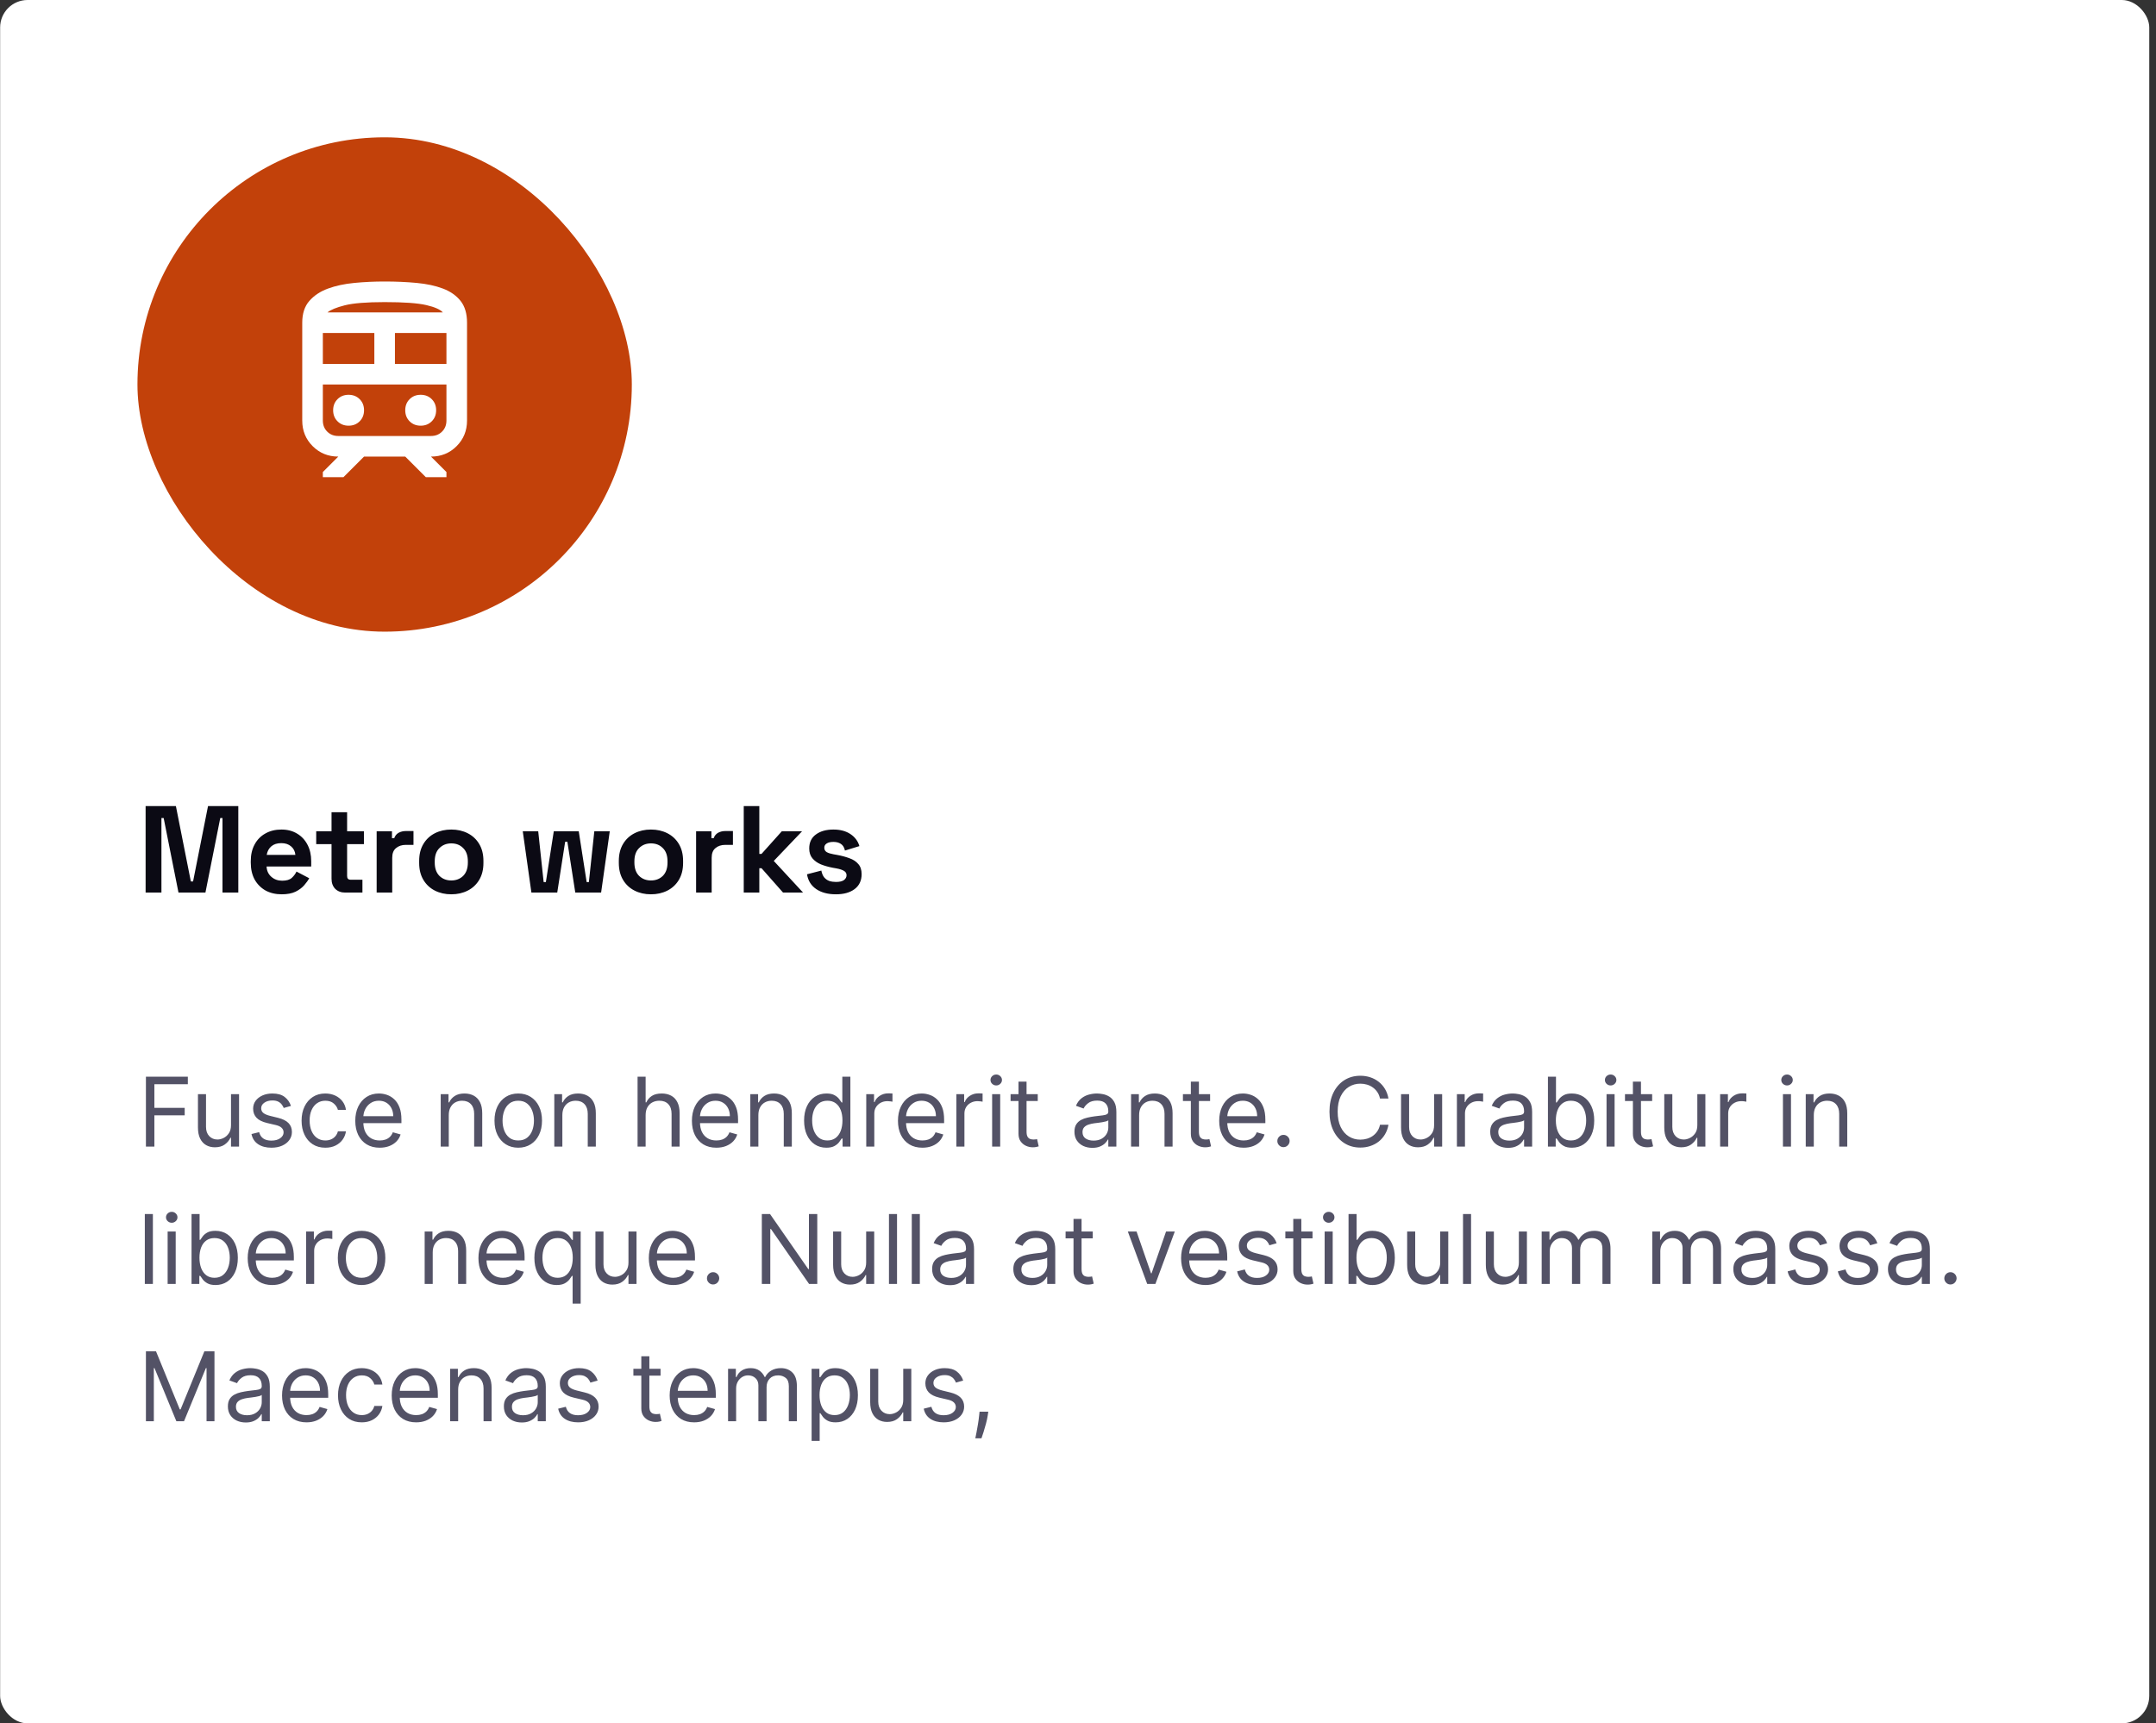 <svg width="314" height="251" viewBox="0 0 314 251" fill="none" xmlns="http://www.w3.org/2000/svg">
<rect x="0" y="0" width="314" height="251" fill="#333333" stroke="none"/>
<rect x="0.019" width="313" height="251" rx="4" fill="white"/>
<rect x="20.019" y="20" width="72" height="72" rx="36" fill="#C2410A"/>
<path d="M44.019 61.25V47C44.019 45.675 44.363 44.618 45.051 43.831C45.739 43.042 46.645 42.443 47.769 42.031C48.893 41.618 50.174 41.343 51.613 41.206C53.052 41.068 54.521 40.999 56.019 41C57.669 41 59.225 41.069 60.688 41.207C62.151 41.345 63.426 41.62 64.513 42.032C65.6 42.444 66.456 43.044 67.081 43.832C67.706 44.62 68.019 45.676 68.019 47V61.25C68.019 62.725 67.513 63.969 66.501 64.982C65.489 65.995 64.245 66.501 62.769 66.5L65.019 68.75V69.5H62.019L59.019 66.5H53.019L50.019 69.5H47.019V68.75L49.269 66.5C47.794 66.5 46.55 65.994 45.537 64.982C44.524 63.97 44.018 62.726 44.019 61.25ZM56.019 44C53.369 44 51.431 44.157 50.206 44.469C48.981 44.782 48.144 45.126 47.694 45.5H64.494C64.119 45.075 63.313 44.719 62.076 44.432C60.839 44.145 58.82 44.001 56.019 44ZM47.019 53H54.519V48.5H47.019V53ZM62.769 56H47.019H65.019H62.769ZM57.519 53H65.019V48.5H57.519V53ZM50.769 62C51.419 62 51.956 61.788 52.381 61.362C52.806 60.938 53.019 60.4 53.019 59.75C53.019 59.1 52.806 58.562 52.381 58.138C51.956 57.712 51.419 57.5 50.769 57.5C50.119 57.5 49.581 57.712 49.156 58.138C48.731 58.562 48.519 59.1 48.519 59.75C48.519 60.4 48.731 60.938 49.156 61.362C49.581 61.788 50.119 62 50.769 62ZM61.269 62C61.919 62 62.456 61.788 62.881 61.362C63.306 60.938 63.519 60.4 63.519 59.75C63.519 59.1 63.306 58.562 62.881 58.138C62.456 57.712 61.919 57.5 61.269 57.5C60.619 57.5 60.081 57.712 59.656 58.138C59.231 58.562 59.019 59.1 59.019 59.75C59.019 60.4 59.231 60.938 59.656 61.362C60.081 61.788 60.619 62 61.269 62ZM49.269 63.5H62.769C63.419 63.5 63.956 63.288 64.381 62.862C64.806 62.438 65.019 61.9 65.019 61.25V56H47.019V61.25C47.019 61.9 47.231 62.438 47.656 62.862C48.081 63.288 48.619 63.5 49.269 63.5ZM56.019 45.5H64.494H47.694H56.019Z" fill="white"/>
<path d="M21.207 130V117.4H25.617L27.795 128.38H28.119L30.297 117.4H34.707V130H32.403V119.146H32.079L29.919 130H25.995L23.835 119.146H23.511V130H21.207ZM41.022 130.252C40.134 130.252 39.348 130.066 38.664 129.694C37.992 129.31 37.464 128.776 37.08 128.092C36.708 127.396 36.522 126.58 36.522 125.644V125.428C36.522 124.492 36.708 123.682 37.08 122.998C37.452 122.302 37.974 121.768 38.646 121.396C39.318 121.012 40.098 120.82 40.986 120.82C41.862 120.82 42.624 121.018 43.272 121.414C43.92 121.798 44.424 122.338 44.784 123.034C45.144 123.718 45.324 124.516 45.324 125.428V126.202H38.826C38.85 126.814 39.078 127.312 39.51 127.696C39.942 128.08 40.47 128.272 41.094 128.272C41.73 128.272 42.198 128.134 42.498 127.858C42.798 127.582 43.026 127.276 43.182 126.94L45.036 127.912C44.868 128.224 44.622 128.566 44.298 128.938C43.986 129.298 43.566 129.61 43.038 129.874C42.51 130.126 41.838 130.252 41.022 130.252ZM38.844 124.51H43.02C42.972 123.994 42.762 123.58 42.39 123.268C42.03 122.956 41.556 122.8 40.968 122.8C40.356 122.8 39.87 122.956 39.51 123.268C39.15 123.58 38.928 123.994 38.844 124.51ZM50.265 130C49.677 130 49.197 129.82 48.825 129.46C48.465 129.088 48.285 128.596 48.285 127.984V122.944H46.053V121.072H48.285V118.3H50.553V121.072H53.001V122.944H50.553V127.588C50.553 127.948 50.721 128.128 51.057 128.128H52.785V130H50.265ZM54.856 130V121.072H57.088V122.08H57.412C57.544 121.72 57.76 121.456 58.06 121.288C58.372 121.12 58.732 121.036 59.14 121.036H60.22V123.052H59.104C58.528 123.052 58.054 123.208 57.682 123.52C57.31 123.82 57.124 124.288 57.124 124.924V130H54.856ZM65.727 130.252C64.839 130.252 64.041 130.072 63.333 129.712C62.625 129.352 62.067 128.83 61.659 128.146C61.251 127.462 61.047 126.64 61.047 125.68V125.392C61.047 124.432 61.251 123.61 61.659 122.926C62.067 122.242 62.625 121.72 63.333 121.36C64.041 121 64.839 120.82 65.727 120.82C66.615 120.82 67.413 121 68.121 121.36C68.829 121.72 69.387 122.242 69.795 122.926C70.203 123.61 70.407 124.432 70.407 125.392V125.68C70.407 126.64 70.203 127.462 69.795 128.146C69.387 128.83 68.829 129.352 68.121 129.712C67.413 130.072 66.615 130.252 65.727 130.252ZM65.727 128.236C66.423 128.236 66.999 128.014 67.455 127.57C67.911 127.114 68.139 126.466 68.139 125.626V125.446C68.139 124.606 67.911 123.964 67.455 123.52C67.011 123.064 66.435 122.836 65.727 122.836C65.031 122.836 64.455 123.064 63.999 123.52C63.543 123.964 63.315 124.606 63.315 125.446V125.626C63.315 126.466 63.543 127.114 63.999 127.57C64.455 128.014 65.031 128.236 65.727 128.236ZM77.394 130L76.135 121.072H78.385L79.177 128.47H79.501L80.653 121.072H84.288L85.441 128.47H85.764L86.556 121.072H88.806L87.546 130H83.784L82.632 122.602H82.308L81.156 130H77.394ZM94.805 130.252C93.917 130.252 93.119 130.072 92.411 129.712C91.703 129.352 91.145 128.83 90.737 128.146C90.329 127.462 90.125 126.64 90.125 125.68V125.392C90.125 124.432 90.329 123.61 90.737 122.926C91.145 122.242 91.703 121.72 92.411 121.36C93.119 121 93.917 120.82 94.805 120.82C95.693 120.82 96.491 121 97.199 121.36C97.907 121.72 98.465 122.242 98.873 122.926C99.281 123.61 99.485 124.432 99.485 125.392V125.68C99.485 126.64 99.281 127.462 98.873 128.146C98.465 128.83 97.907 129.352 97.199 129.712C96.491 130.072 95.693 130.252 94.805 130.252ZM94.805 128.236C95.501 128.236 96.077 128.014 96.533 127.57C96.989 127.114 97.217 126.466 97.217 125.626V125.446C97.217 124.606 96.989 123.964 96.533 123.52C96.089 123.064 95.513 122.836 94.805 122.836C94.109 122.836 93.533 123.064 93.077 123.52C92.621 123.964 92.393 124.606 92.393 125.446V125.626C92.393 126.466 92.621 127.114 93.077 127.57C93.533 128.014 94.109 128.236 94.805 128.236ZM101.38 130V121.072H103.612V122.08H103.936C104.068 121.72 104.284 121.456 104.584 121.288C104.896 121.12 105.256 121.036 105.664 121.036H106.744V123.052H105.628C105.052 123.052 104.578 123.208 104.206 123.52C103.834 123.82 103.648 124.288 103.648 124.924V130H101.38ZM108.319 130V117.4H110.587V124.366H110.911L113.863 121.072H116.815L112.693 125.392L116.959 130H114.043L110.911 126.454H110.587V130H108.319ZM121.743 130.252C120.579 130.252 119.625 130 118.881 129.496C118.137 128.992 117.687 128.272 117.531 127.336L119.619 126.796C119.703 127.216 119.841 127.546 120.033 127.786C120.237 128.026 120.483 128.2 120.771 128.308C121.071 128.404 121.395 128.452 121.743 128.452C122.271 128.452 122.661 128.362 122.913 128.182C123.165 127.99 123.291 127.756 123.291 127.48C123.291 127.204 123.171 126.994 122.931 126.85C122.691 126.694 122.307 126.568 121.779 126.472L121.275 126.382C120.651 126.262 120.081 126.1 119.565 125.896C119.049 125.68 118.635 125.386 118.323 125.014C118.011 124.642 117.855 124.162 117.855 123.574C117.855 122.686 118.179 122.008 118.827 121.54C119.475 121.06 120.327 120.82 121.383 120.82C122.379 120.82 123.207 121.042 123.867 121.486C124.527 121.93 124.959 122.512 125.163 123.232L123.057 123.88C122.961 123.424 122.763 123.1 122.463 122.908C122.175 122.716 121.815 122.62 121.383 122.62C120.951 122.62 120.621 122.698 120.393 122.854C120.165 122.998 120.051 123.202 120.051 123.466C120.051 123.754 120.171 123.97 120.411 124.114C120.651 124.246 120.975 124.348 121.383 124.42L121.887 124.51C122.559 124.63 123.165 124.792 123.705 124.996C124.257 125.188 124.689 125.47 125.001 125.842C125.325 126.202 125.487 126.694 125.487 127.318C125.487 128.254 125.145 128.98 124.461 129.496C123.789 130 122.883 130.252 121.743 130.252Z" fill="#0B0A14"/>
<path d="M21.252 167V156.818H27.357V157.912H22.485V161.352H26.899V162.446H22.485V167H21.252ZM33.643 163.878V159.364H34.816V167H33.643V165.707H33.564C33.385 166.095 33.106 166.425 32.728 166.697C32.351 166.965 31.873 167.099 31.297 167.099C30.819 167.099 30.395 166.995 30.024 166.786C29.653 166.574 29.361 166.256 29.149 165.832C28.937 165.404 28.831 164.866 28.831 164.216V159.364H30.004V164.136C30.004 164.693 30.16 165.137 30.471 165.469C30.786 165.8 31.187 165.966 31.674 165.966C31.966 165.966 32.263 165.891 32.564 165.742C32.869 165.593 33.124 165.364 33.33 165.056C33.539 164.748 33.643 164.355 33.643 163.878ZM42.375 161.074L41.321 161.372C41.254 161.196 41.157 161.026 41.027 160.86C40.901 160.691 40.729 160.552 40.51 160.442C40.291 160.333 40.011 160.278 39.67 160.278C39.203 160.278 38.813 160.386 38.502 160.602C38.193 160.814 38.039 161.084 38.039 161.412C38.039 161.704 38.145 161.934 38.358 162.103C38.57 162.272 38.901 162.413 39.352 162.526L40.485 162.804C41.168 162.97 41.677 163.223 42.012 163.565C42.346 163.903 42.514 164.339 42.514 164.872C42.514 165.31 42.388 165.701 42.136 166.045C41.887 166.39 41.539 166.662 41.092 166.861C40.644 167.06 40.124 167.159 39.531 167.159C38.752 167.159 38.107 166.99 37.597 166.652C37.086 166.314 36.763 165.82 36.627 165.17L37.741 164.892C37.847 165.303 38.048 165.611 38.343 165.817C38.641 166.022 39.03 166.125 39.511 166.125C40.058 166.125 40.492 166.009 40.813 165.777C41.138 165.542 41.301 165.26 41.301 164.932C41.301 164.667 41.208 164.445 41.022 164.266C40.837 164.083 40.552 163.947 40.167 163.858L38.894 163.56C38.195 163.394 37.681 163.137 37.353 162.789C37.028 162.438 36.866 161.999 36.866 161.472C36.866 161.041 36.987 160.66 37.229 160.328C37.474 159.997 37.807 159.737 38.228 159.548C38.653 159.359 39.133 159.264 39.67 159.264C40.426 159.264 41.019 159.43 41.45 159.761C41.884 160.093 42.192 160.53 42.375 161.074ZM47.382 167.159C46.666 167.159 46.05 166.99 45.533 166.652C45.016 166.314 44.618 165.848 44.34 165.255C44.061 164.662 43.922 163.984 43.922 163.222C43.922 162.446 44.065 161.762 44.349 161.168C44.638 160.572 45.039 160.106 45.553 159.771C46.07 159.433 46.673 159.264 47.362 159.264C47.899 159.264 48.383 159.364 48.814 159.562C49.245 159.761 49.598 160.04 49.873 160.398C50.148 160.756 50.319 161.173 50.385 161.651H49.212C49.122 161.303 48.923 160.994 48.615 160.726C48.31 160.454 47.899 160.318 47.382 160.318C46.925 160.318 46.524 160.437 46.179 160.676C45.838 160.911 45.571 161.245 45.379 161.675C45.19 162.103 45.095 162.605 45.095 163.182C45.095 163.772 45.188 164.286 45.374 164.723C45.563 165.161 45.828 165.5 46.169 165.742C46.514 165.984 46.918 166.105 47.382 166.105C47.687 166.105 47.964 166.052 48.212 165.946C48.461 165.84 48.672 165.688 48.844 165.489C49.016 165.29 49.139 165.051 49.212 164.773H50.385C50.319 165.223 50.155 165.629 49.893 165.991C49.634 166.349 49.291 166.634 48.864 166.846C48.44 167.055 47.946 167.159 47.382 167.159ZM55.302 167.159C54.566 167.159 53.931 166.997 53.398 166.672C52.867 166.344 52.458 165.886 52.17 165.3C51.885 164.71 51.742 164.024 51.742 163.241C51.742 162.459 51.885 161.77 52.17 161.173C52.458 160.573 52.859 160.106 53.373 159.771C53.89 159.433 54.493 159.264 55.183 159.264C55.58 159.264 55.973 159.33 56.361 159.463C56.749 159.596 57.102 159.811 57.42 160.109C57.738 160.404 57.992 160.795 58.181 161.283C58.369 161.77 58.464 162.37 58.464 163.082V163.58H52.578V162.565H57.271C57.271 162.134 57.184 161.75 57.012 161.412C56.843 161.074 56.601 160.807 56.286 160.612C55.975 160.416 55.607 160.318 55.183 160.318C54.715 160.318 54.311 160.434 53.969 160.666C53.632 160.895 53.371 161.193 53.189 161.561C53.007 161.929 52.916 162.323 52.916 162.744V163.42C52.916 163.997 53.015 164.486 53.214 164.887C53.416 165.285 53.696 165.588 54.054 165.797C54.412 166.002 54.828 166.105 55.302 166.105C55.61 166.105 55.889 166.062 56.137 165.976C56.389 165.886 56.606 165.754 56.788 165.578C56.971 165.399 57.112 165.177 57.211 164.912L58.344 165.23C58.225 165.615 58.025 165.953 57.743 166.244C57.461 166.533 57.113 166.758 56.699 166.92C56.285 167.08 55.819 167.159 55.302 167.159ZM65.359 162.406V167H64.186V159.364H65.32V160.557H65.419C65.598 160.169 65.87 159.857 66.234 159.622C66.599 159.384 67.07 159.264 67.646 159.264C68.163 159.264 68.616 159.37 69.004 159.582C69.391 159.791 69.693 160.109 69.909 160.537C70.124 160.961 70.232 161.498 70.232 162.148V167H69.058V162.227C69.058 161.627 68.903 161.16 68.591 160.825C68.279 160.487 67.852 160.318 67.308 160.318C66.934 160.318 66.599 160.399 66.304 160.562C66.012 160.724 65.782 160.961 65.613 161.273C65.444 161.584 65.359 161.962 65.359 162.406ZM75.478 167.159C74.788 167.159 74.184 166.995 73.663 166.667C73.146 166.339 72.742 165.88 72.45 165.29C72.162 164.7 72.018 164.01 72.018 163.222C72.018 162.426 72.162 161.732 72.45 161.138C72.742 160.545 73.146 160.085 73.663 159.756C74.184 159.428 74.788 159.264 75.478 159.264C76.167 159.264 76.77 159.428 77.288 159.756C77.808 160.085 78.212 160.545 78.501 161.138C78.792 161.732 78.938 162.426 78.938 163.222C78.938 164.01 78.792 164.7 78.501 165.29C78.212 165.88 77.808 166.339 77.288 166.667C76.77 166.995 76.167 167.159 75.478 167.159ZM75.478 166.105C76.002 166.105 76.432 165.971 76.77 165.702C77.109 165.434 77.359 165.081 77.521 164.643C77.684 164.206 77.765 163.732 77.765 163.222C77.765 162.711 77.684 162.236 77.521 161.795C77.359 161.354 77.109 160.998 76.77 160.726C76.432 160.454 76.002 160.318 75.478 160.318C74.954 160.318 74.523 160.454 74.185 160.726C73.847 160.998 73.597 161.354 73.435 161.795C73.272 162.236 73.191 162.711 73.191 163.222C73.191 163.732 73.272 164.206 73.435 164.643C73.597 165.081 73.847 165.434 74.185 165.702C74.523 165.971 74.954 166.105 75.478 166.105ZM81.902 162.406V167H80.729V159.364H81.863V160.557H81.962C82.141 160.169 82.413 159.857 82.777 159.622C83.142 159.384 83.613 159.264 84.189 159.264C84.706 159.264 85.159 159.37 85.547 159.582C85.934 159.791 86.236 160.109 86.451 160.537C86.667 160.961 86.775 161.498 86.775 162.148V167H85.601V162.227C85.601 161.627 85.445 161.16 85.134 160.825C84.822 160.487 84.395 160.318 83.851 160.318C83.477 160.318 83.142 160.399 82.847 160.562C82.555 160.724 82.325 160.961 82.156 161.273C81.987 161.584 81.902 161.962 81.902 162.406ZM94.029 162.406V167H92.856V156.818H94.029V160.557H94.129C94.308 160.162 94.576 159.849 94.934 159.617C95.296 159.382 95.776 159.264 96.376 159.264C96.896 159.264 97.352 159.369 97.743 159.577C98.134 159.783 98.438 160.099 98.653 160.527C98.872 160.951 98.981 161.491 98.981 162.148V167H97.808V162.227C97.808 161.621 97.65 161.152 97.335 160.82C97.024 160.486 96.591 160.318 96.038 160.318C95.653 160.318 95.309 160.399 95.004 160.562C94.702 160.724 94.464 160.961 94.288 161.273C94.116 161.584 94.029 161.962 94.029 162.406ZM104.329 167.159C103.593 167.159 102.959 166.997 102.425 166.672C101.895 166.344 101.486 165.886 101.197 165.3C100.912 164.71 100.77 164.024 100.77 163.241C100.77 162.459 100.912 161.77 101.197 161.173C101.486 160.573 101.887 160.106 102.4 159.771C102.917 159.433 103.521 159.264 104.21 159.264C104.608 159.264 105 159.33 105.388 159.463C105.776 159.596 106.129 159.811 106.447 160.109C106.765 160.404 107.019 160.795 107.208 161.283C107.397 161.77 107.491 162.37 107.491 163.082V163.58H101.605V162.565H106.298C106.298 162.134 106.212 161.75 106.04 161.412C105.87 161.074 105.629 160.807 105.314 160.612C105.002 160.416 104.634 160.318 104.21 160.318C103.743 160.318 103.338 160.434 102.997 160.666C102.659 160.895 102.399 161.193 102.216 161.561C102.034 161.929 101.943 162.323 101.943 162.744V163.42C101.943 163.997 102.042 164.486 102.241 164.887C102.443 165.285 102.723 165.588 103.081 165.797C103.439 166.002 103.855 166.105 104.329 166.105C104.638 166.105 104.916 166.062 105.165 165.976C105.416 165.886 105.633 165.754 105.816 165.578C105.998 165.399 106.139 165.177 106.238 164.912L107.372 165.23C107.253 165.615 107.052 165.953 106.77 166.244C106.489 166.533 106.141 166.758 105.726 166.92C105.312 167.08 104.846 167.159 104.329 167.159ZM110.449 162.406V167H109.276V159.364H110.41V160.557H110.509C110.688 160.169 110.96 159.857 111.324 159.622C111.689 159.384 112.16 159.264 112.736 159.264C113.253 159.264 113.706 159.37 114.093 159.582C114.481 159.791 114.783 160.109 114.998 160.537C115.214 160.961 115.321 161.498 115.321 162.148V167H114.148V162.227C114.148 161.627 113.992 161.16 113.681 160.825C113.369 160.487 112.942 160.318 112.398 160.318C112.024 160.318 111.689 160.399 111.394 160.562C111.102 160.724 110.872 160.961 110.703 161.273C110.534 161.584 110.449 161.962 110.449 162.406ZM120.349 167.159C119.713 167.159 119.151 166.998 118.664 166.677C118.176 166.352 117.795 165.895 117.52 165.305C117.245 164.711 117.108 164.01 117.108 163.202C117.108 162.4 117.245 161.704 117.52 161.114C117.795 160.524 118.178 160.068 118.669 159.746C119.159 159.425 119.726 159.264 120.369 159.264C120.866 159.264 121.259 159.347 121.547 159.513C121.839 159.675 122.061 159.861 122.213 160.07C122.369 160.275 122.49 160.444 122.576 160.577H122.676V156.818H123.849V167H122.715V165.827H122.576C122.49 165.966 122.367 166.142 122.208 166.354C122.049 166.562 121.822 166.75 121.527 166.915C121.232 167.078 120.84 167.159 120.349 167.159ZM120.508 166.105C120.979 166.105 121.376 165.982 121.701 165.737C122.026 165.489 122.273 165.146 122.442 164.708C122.611 164.267 122.696 163.759 122.696 163.182C122.696 162.612 122.613 162.113 122.447 161.685C122.281 161.254 122.036 160.92 121.711 160.681C121.386 160.439 120.985 160.318 120.508 160.318C120.011 160.318 119.597 160.446 119.265 160.701C118.937 160.953 118.69 161.296 118.524 161.73C118.362 162.161 118.281 162.645 118.281 163.182C118.281 163.725 118.364 164.219 118.529 164.663C118.698 165.104 118.947 165.455 119.275 165.717C119.607 165.976 120.018 166.105 120.508 166.105ZM126.161 167V159.364H127.294V160.517H127.374C127.513 160.139 127.765 159.833 128.13 159.597C128.494 159.362 128.905 159.244 129.362 159.244C129.449 159.244 129.556 159.246 129.686 159.249C129.815 159.253 129.913 159.258 129.979 159.264V160.457C129.939 160.447 129.848 160.433 129.706 160.413C129.566 160.389 129.419 160.378 129.263 160.378C128.892 160.378 128.56 160.456 128.269 160.612C127.98 160.764 127.752 160.976 127.583 161.248C127.417 161.516 127.334 161.823 127.334 162.168V167H126.161ZM134.339 167.159C133.603 167.159 132.969 166.997 132.435 166.672C131.905 166.344 131.495 165.886 131.207 165.3C130.922 164.71 130.779 164.024 130.779 163.241C130.779 162.459 130.922 161.77 131.207 161.173C131.495 160.573 131.896 160.106 132.41 159.771C132.927 159.433 133.53 159.264 134.22 159.264C134.617 159.264 135.01 159.33 135.398 159.463C135.786 159.596 136.139 159.811 136.457 160.109C136.775 160.404 137.029 160.795 137.218 161.283C137.407 161.77 137.501 162.37 137.501 163.082V163.58H131.615V162.565H136.308C136.308 162.134 136.222 161.75 136.049 161.412C135.88 161.074 135.638 160.807 135.323 160.612C135.012 160.416 134.644 160.318 134.22 160.318C133.752 160.318 133.348 160.434 133.007 160.666C132.669 160.895 132.408 161.193 132.226 161.561C132.044 161.929 131.953 162.323 131.953 162.744V163.42C131.953 163.997 132.052 164.486 132.251 164.887C132.453 165.285 132.733 165.588 133.091 165.797C133.449 166.002 133.865 166.105 134.339 166.105C134.647 166.105 134.926 166.062 135.174 165.976C135.426 165.886 135.643 165.754 135.826 165.578C136.008 165.399 136.149 165.177 136.248 164.912L137.382 165.23C137.262 165.615 137.062 165.953 136.78 166.244C136.498 166.533 136.15 166.758 135.736 166.92C135.322 167.08 134.856 167.159 134.339 167.159ZM139.286 167V159.364H140.419V160.517H140.499C140.638 160.139 140.89 159.833 141.255 159.597C141.619 159.362 142.03 159.244 142.487 159.244C142.574 159.244 142.681 159.246 142.811 159.249C142.94 159.253 143.038 159.258 143.104 159.264V160.457C143.064 160.447 142.973 160.433 142.831 160.413C142.691 160.389 142.544 160.378 142.388 160.378C142.017 160.378 141.685 160.456 141.394 160.612C141.105 160.764 140.877 160.976 140.708 161.248C140.542 161.516 140.459 161.823 140.459 162.168V167H139.286ZM144.495 167V159.364H145.668V167H144.495ZM145.091 158.091C144.863 158.091 144.665 158.013 144.5 157.857C144.337 157.701 144.256 157.514 144.256 157.295C144.256 157.077 144.337 156.889 144.5 156.734C144.665 156.578 144.863 156.5 145.091 156.5C145.32 156.5 145.516 156.578 145.678 156.734C145.844 156.889 145.927 157.077 145.927 157.295C145.927 157.514 145.844 157.701 145.678 157.857C145.516 158.013 145.32 158.091 145.091 158.091ZM151.138 159.364V160.358H147.181V159.364H151.138ZM148.334 157.534H149.507V164.812C149.507 165.144 149.555 165.393 149.652 165.558C149.751 165.721 149.877 165.83 150.029 165.886C150.185 165.939 150.349 165.966 150.522 165.966C150.651 165.966 150.757 165.959 150.84 165.946C150.923 165.929 150.989 165.916 151.039 165.906L151.277 166.96C151.198 166.99 151.087 167.02 150.944 167.05C150.802 167.083 150.621 167.099 150.402 167.099C150.071 167.099 149.746 167.028 149.428 166.886C149.113 166.743 148.851 166.526 148.642 166.234C148.437 165.943 148.334 165.575 148.334 165.131V157.534ZM159.088 167.179C158.604 167.179 158.165 167.088 157.77 166.906C157.376 166.72 157.063 166.453 156.831 166.105C156.599 165.754 156.483 165.33 156.483 164.832C156.483 164.395 156.569 164.04 156.741 163.768C156.913 163.493 157.144 163.278 157.432 163.122C157.72 162.966 158.039 162.85 158.387 162.774C158.738 162.695 159.091 162.632 159.446 162.585C159.91 162.526 160.286 162.481 160.574 162.451C160.866 162.418 161.078 162.363 161.21 162.287C161.346 162.211 161.414 162.078 161.414 161.889V161.849C161.414 161.359 161.28 160.978 161.012 160.706C160.746 160.434 160.344 160.298 159.804 160.298C159.243 160.298 158.804 160.421 158.486 160.666C158.168 160.911 157.944 161.173 157.815 161.452L156.701 161.054C156.9 160.59 157.165 160.229 157.497 159.97C157.831 159.708 158.196 159.526 158.59 159.423C158.988 159.317 159.379 159.264 159.764 159.264C160.009 159.264 160.291 159.294 160.609 159.354C160.93 159.41 161.24 159.528 161.539 159.707C161.84 159.886 162.09 160.156 162.289 160.517C162.488 160.878 162.588 161.362 162.588 161.969V167H161.414V165.966H161.355C161.275 166.132 161.143 166.309 160.957 166.498C160.771 166.687 160.524 166.848 160.216 166.98C159.908 167.113 159.532 167.179 159.088 167.179ZM159.267 166.125C159.731 166.125 160.122 166.034 160.44 165.852C160.761 165.669 161.003 165.434 161.166 165.146C161.331 164.857 161.414 164.554 161.414 164.236V163.162C161.365 163.222 161.255 163.276 161.086 163.326C160.92 163.372 160.728 163.414 160.509 163.45C160.294 163.483 160.084 163.513 159.878 163.54C159.676 163.563 159.512 163.583 159.386 163.599C159.081 163.639 158.796 163.704 158.531 163.793C158.269 163.879 158.057 164.01 157.894 164.186C157.735 164.358 157.656 164.594 157.656 164.892C157.656 165.3 157.807 165.608 158.108 165.817C158.413 166.022 158.799 166.125 159.267 166.125ZM165.902 162.406V167H164.729V159.364H165.863V160.557H165.962C166.141 160.169 166.413 159.857 166.777 159.622C167.142 159.384 167.613 159.264 168.189 159.264C168.706 159.264 169.159 159.37 169.547 159.582C169.934 159.791 170.236 160.109 170.451 160.537C170.667 160.961 170.775 161.498 170.775 162.148V167H169.601V162.227C169.601 161.627 169.446 161.16 169.134 160.825C168.822 160.487 168.395 160.318 167.851 160.318C167.477 160.318 167.142 160.399 166.847 160.562C166.555 160.724 166.325 160.961 166.156 161.273C165.987 161.584 165.902 161.962 165.902 162.406ZM176.24 159.364V160.358H172.282V159.364H176.24ZM173.436 157.534H174.609V164.812C174.609 165.144 174.657 165.393 174.753 165.558C174.853 165.721 174.978 165.83 175.131 165.886C175.287 165.939 175.451 165.966 175.623 165.966C175.752 165.966 175.858 165.959 175.941 165.946C176.024 165.929 176.09 165.916 176.14 165.906L176.379 166.96C176.299 166.99 176.188 167.02 176.046 167.05C175.903 167.083 175.723 167.099 175.504 167.099C175.172 167.099 174.848 167.028 174.529 166.886C174.215 166.743 173.953 166.526 173.744 166.234C173.538 165.943 173.436 165.575 173.436 165.131V157.534ZM181.124 167.159C180.388 167.159 179.754 166.997 179.22 166.672C178.69 166.344 178.28 165.886 177.992 165.3C177.707 164.71 177.565 164.024 177.565 163.241C177.565 162.459 177.707 161.77 177.992 161.173C178.28 160.573 178.681 160.106 179.195 159.771C179.712 159.433 180.315 159.264 181.005 159.264C181.403 159.264 181.795 159.33 182.183 159.463C182.571 159.596 182.924 159.811 183.242 160.109C183.56 160.404 183.814 160.795 184.003 161.283C184.192 161.77 184.286 162.37 184.286 163.082V163.58H178.4V162.565H183.093C183.093 162.134 183.007 161.75 182.834 161.412C182.665 161.074 182.423 160.807 182.109 160.612C181.797 160.416 181.429 160.318 181.005 160.318C180.538 160.318 180.133 160.434 179.792 160.666C179.454 160.895 179.194 161.193 179.011 161.561C178.829 161.929 178.738 162.323 178.738 162.744V163.42C178.738 163.997 178.837 164.486 179.036 164.887C179.238 165.285 179.518 165.588 179.876 165.797C180.234 166.002 180.65 166.105 181.124 166.105C181.432 166.105 181.711 166.062 181.959 165.976C182.211 165.886 182.428 165.754 182.611 165.578C182.793 165.399 182.934 165.177 183.033 164.912L184.167 165.23C184.047 165.615 183.847 165.953 183.565 166.244C183.284 166.533 182.936 166.758 182.521 166.92C182.107 167.08 181.641 167.159 181.124 167.159ZM186.926 167.08C186.681 167.08 186.47 166.992 186.295 166.816C186.119 166.64 186.031 166.43 186.031 166.185C186.031 165.939 186.119 165.729 186.295 165.553C186.47 165.378 186.681 165.29 186.926 165.29C187.171 165.29 187.382 165.378 187.557 165.553C187.733 165.729 187.821 165.939 187.821 166.185C187.821 166.347 187.78 166.496 187.697 166.632C187.617 166.768 187.509 166.877 187.373 166.96C187.241 167.04 187.092 167.08 186.926 167.08ZM202.216 160H200.983C200.91 159.645 200.783 159.334 200.6 159.065C200.421 158.797 200.203 158.571 199.944 158.389C199.689 158.204 199.406 158.064 199.094 157.972C198.782 157.879 198.458 157.832 198.12 157.832C197.503 157.832 196.945 157.988 196.444 158.3C195.947 158.611 195.551 159.07 195.256 159.677C194.964 160.283 194.818 161.027 194.818 161.909C194.818 162.791 194.964 163.535 195.256 164.141C195.551 164.748 195.947 165.207 196.444 165.518C196.945 165.83 197.503 165.986 198.12 165.986C198.458 165.986 198.782 165.939 199.094 165.847C199.406 165.754 199.689 165.616 199.944 165.434C200.203 165.248 200.421 165.021 200.6 164.753C200.783 164.481 200.91 164.17 200.983 163.818H202.216C202.123 164.339 201.954 164.804 201.709 165.215C201.464 165.626 201.159 165.976 200.794 166.264C200.43 166.549 200.02 166.766 199.566 166.915C199.116 167.065 198.633 167.139 198.12 167.139C197.251 167.139 196.479 166.927 195.803 166.503C195.127 166.079 194.595 165.475 194.207 164.693C193.819 163.911 193.625 162.983 193.625 161.909C193.625 160.835 193.819 159.907 194.207 159.125C194.595 158.343 195.127 157.74 195.803 157.315C196.479 156.891 197.251 156.679 198.12 156.679C198.633 156.679 199.116 156.754 199.566 156.903C200.02 157.052 200.43 157.271 200.794 157.559C201.159 157.844 201.464 158.192 201.709 158.603C201.954 159.011 202.123 159.476 202.216 160ZM208.862 163.878V159.364H210.035V167H208.862V165.707H208.782C208.603 166.095 208.325 166.425 207.947 166.697C207.569 166.965 207.092 167.099 206.515 167.099C206.038 167.099 205.614 166.995 205.243 166.786C204.871 166.574 204.58 166.256 204.368 165.832C204.156 165.404 204.049 164.866 204.049 164.216V159.364H205.223V164.136C205.223 164.693 205.379 165.137 205.69 165.469C206.005 165.8 206.406 165.966 206.893 165.966C207.185 165.966 207.482 165.891 207.783 165.742C208.088 165.593 208.343 165.364 208.549 165.056C208.758 164.748 208.862 164.355 208.862 163.878ZM212.184 167V159.364H213.318V160.517H213.397C213.536 160.139 213.788 159.833 214.153 159.597C214.518 159.362 214.929 159.244 215.386 159.244C215.472 159.244 215.58 159.246 215.709 159.249C215.838 159.253 215.936 159.258 216.002 159.264V160.457C215.963 160.447 215.871 160.433 215.729 160.413C215.59 160.389 215.442 160.378 215.286 160.378C214.915 160.378 214.584 160.456 214.292 160.612C214.004 160.764 213.775 160.976 213.606 161.248C213.44 161.516 213.358 161.823 213.358 162.168V167H212.184ZM219.64 167.179C219.156 167.179 218.717 167.088 218.323 166.906C217.928 166.72 217.615 166.453 217.383 166.105C217.151 165.754 217.035 165.33 217.035 164.832C217.035 164.395 217.121 164.04 217.294 163.768C217.466 163.493 217.696 163.278 217.985 163.122C218.273 162.966 218.591 162.85 218.939 162.774C219.291 162.695 219.644 162.632 219.998 162.585C220.462 162.526 220.839 162.481 221.127 162.451C221.419 162.418 221.631 162.363 221.763 162.287C221.899 162.211 221.967 162.078 221.967 161.889V161.849C221.967 161.359 221.833 160.978 221.564 160.706C221.299 160.434 220.897 160.298 220.356 160.298C219.796 160.298 219.357 160.421 219.039 160.666C218.721 160.911 218.497 161.173 218.368 161.452L217.254 161.054C217.453 160.59 217.718 160.229 218.049 159.97C218.384 159.708 218.749 159.526 219.143 159.423C219.541 159.317 219.932 159.264 220.316 159.264C220.562 159.264 220.843 159.294 221.162 159.354C221.483 159.41 221.793 159.528 222.091 159.707C222.393 159.886 222.643 160.156 222.842 160.517C223.041 160.878 223.14 161.362 223.14 161.969V167H221.967V165.966H221.907C221.828 166.132 221.695 166.309 221.51 166.498C221.324 166.687 221.077 166.848 220.769 166.98C220.461 167.113 220.084 167.179 219.64 167.179ZM219.819 166.125C220.283 166.125 220.674 166.034 220.993 165.852C221.314 165.669 221.556 165.434 221.718 165.146C221.884 164.857 221.967 164.554 221.967 164.236V163.162C221.917 163.222 221.808 163.276 221.639 163.326C221.473 163.372 221.281 163.414 221.062 163.45C220.847 163.483 220.636 163.513 220.431 163.54C220.229 163.563 220.065 163.583 219.939 163.599C219.634 163.639 219.349 163.704 219.084 163.793C218.822 163.879 218.61 164.01 218.447 164.186C218.288 164.358 218.209 164.594 218.209 164.892C218.209 165.3 218.359 165.608 218.661 165.817C218.966 166.022 219.352 166.125 219.819 166.125ZM225.441 167V156.818H226.614V160.577H226.714C226.8 160.444 226.919 160.275 227.072 160.07C227.227 159.861 227.449 159.675 227.738 159.513C228.03 159.347 228.424 159.264 228.921 159.264C229.564 159.264 230.131 159.425 230.621 159.746C231.112 160.068 231.495 160.524 231.77 161.114C232.045 161.704 232.182 162.4 232.182 163.202C232.182 164.01 232.045 164.711 231.77 165.305C231.495 165.895 231.114 166.352 230.626 166.677C230.139 166.998 229.577 167.159 228.941 167.159C228.45 167.159 228.058 167.078 227.763 166.915C227.468 166.75 227.241 166.562 227.082 166.354C226.922 166.142 226.8 165.966 226.714 165.827H226.574V167H225.441ZM226.594 163.182C226.594 163.759 226.679 164.267 226.848 164.708C227.017 165.146 227.264 165.489 227.589 165.737C227.914 165.982 228.311 166.105 228.782 166.105C229.272 166.105 229.682 165.976 230.01 165.717C230.341 165.455 230.59 165.104 230.756 164.663C230.925 164.219 231.009 163.725 231.009 163.182C231.009 162.645 230.926 162.161 230.761 161.73C230.598 161.296 230.351 160.953 230.02 160.701C229.692 160.446 229.279 160.318 228.782 160.318C228.305 160.318 227.904 160.439 227.579 160.681C227.254 160.92 227.009 161.254 226.843 161.685C226.677 162.113 226.594 162.612 226.594 163.182ZM233.977 167V159.364H235.15V167H233.977ZM234.574 158.091C234.345 158.091 234.148 158.013 233.982 157.857C233.82 157.701 233.739 157.514 233.739 157.295C233.739 157.077 233.82 156.889 233.982 156.734C234.148 156.578 234.345 156.5 234.574 156.5C234.802 156.5 234.998 156.578 235.16 156.734C235.326 156.889 235.409 157.077 235.409 157.295C235.409 157.514 235.326 157.701 235.16 157.857C234.998 158.013 234.802 158.091 234.574 158.091ZM240.62 159.364V160.358H236.663V159.364H240.62ZM237.816 157.534H238.99V164.812C238.99 165.144 239.038 165.393 239.134 165.558C239.233 165.721 239.359 165.83 239.512 165.886C239.668 165.939 239.832 165.966 240.004 165.966C240.133 165.966 240.239 165.959 240.322 165.946C240.405 165.929 240.471 165.916 240.521 165.906L240.76 166.96C240.68 166.99 240.569 167.02 240.427 167.05C240.284 167.083 240.103 167.099 239.885 167.099C239.553 167.099 239.228 167.028 238.91 166.886C238.595 166.743 238.334 166.526 238.125 166.234C237.919 165.943 237.816 165.575 237.816 165.131V157.534ZM247.198 163.878V159.364H248.371V167H247.198V165.707H247.118C246.939 166.095 246.661 166.425 246.283 166.697C245.905 166.965 245.428 167.099 244.851 167.099C244.374 167.099 243.95 166.995 243.579 166.786C243.207 166.574 242.916 166.256 242.704 165.832C242.491 165.404 242.385 164.866 242.385 164.216V159.364H243.559V164.136C243.559 164.693 243.714 165.137 244.026 165.469C244.341 165.8 244.742 165.966 245.229 165.966C245.521 165.966 245.817 165.891 246.119 165.742C246.424 165.593 246.679 165.364 246.885 165.056C247.093 164.748 247.198 164.355 247.198 163.878ZM250.52 167V159.364H251.654V160.517H251.733C251.872 160.139 252.124 159.833 252.489 159.597C252.853 159.362 253.264 159.244 253.722 159.244C253.808 159.244 253.916 159.246 254.045 159.249C254.174 159.253 254.272 159.258 254.338 159.264V160.457C254.299 160.447 254.207 160.433 254.065 160.413C253.926 160.389 253.778 160.378 253.622 160.378C253.251 160.378 252.92 160.456 252.628 160.612C252.34 160.764 252.111 160.976 251.942 161.248C251.776 161.516 251.693 161.823 251.693 162.168V167H250.52ZM259.667 167V159.364H260.84V167H259.667ZM260.263 158.091C260.035 158.091 259.837 158.013 259.672 157.857C259.509 157.701 259.428 157.514 259.428 157.295C259.428 157.077 259.509 156.889 259.672 156.734C259.837 156.578 260.035 156.5 260.263 156.5C260.492 156.5 260.687 156.578 260.85 156.734C261.016 156.889 261.098 157.077 261.098 157.295C261.098 157.514 261.016 157.701 260.85 157.857C260.687 158.013 260.492 158.091 260.263 158.091ZM264.162 162.406V167H262.989V159.364H264.122V160.557H264.222C264.401 160.169 264.673 159.857 265.037 159.622C265.402 159.384 265.872 159.264 266.449 159.264C266.966 159.264 267.419 159.37 267.806 159.582C268.194 159.791 268.496 160.109 268.711 160.537C268.927 160.961 269.034 161.498 269.034 162.148V167H267.861V162.227C267.861 161.627 267.705 161.16 267.394 160.825C267.082 160.487 266.655 160.318 266.111 160.318C265.737 160.318 265.402 160.399 265.107 160.562C264.815 160.724 264.585 160.961 264.416 161.273C264.247 161.584 264.162 161.962 264.162 162.406ZM22.266 176.818V187H21.092V176.818H22.266ZM24.415 187V179.364H25.588V187H24.415ZM25.011 178.091C24.783 178.091 24.585 178.013 24.42 177.857C24.257 177.701 24.176 177.514 24.176 177.295C24.176 177.077 24.257 176.889 24.42 176.734C24.585 176.578 24.783 176.5 25.011 176.5C25.24 176.5 25.436 176.578 25.598 176.734C25.764 176.889 25.846 177.077 25.846 177.295C25.846 177.514 25.764 177.701 25.598 177.857C25.436 178.013 25.24 178.091 25.011 178.091ZM27.896 187V176.818H29.069V180.577H29.169C29.255 180.444 29.374 180.275 29.527 180.07C29.683 179.861 29.905 179.675 30.193 179.513C30.485 179.347 30.879 179.264 31.376 179.264C32.019 179.264 32.586 179.425 33.076 179.746C33.567 180.068 33.95 180.524 34.225 181.114C34.5 181.704 34.638 182.4 34.638 183.202C34.638 184.01 34.5 184.711 34.225 185.305C33.95 185.895 33.569 186.352 33.081 186.677C32.594 186.998 32.032 187.159 31.396 187.159C30.905 187.159 30.513 187.078 30.218 186.915C29.923 186.75 29.696 186.562 29.537 186.354C29.378 186.142 29.255 185.966 29.169 185.827H29.03V187H27.896ZM29.049 183.182C29.049 183.759 29.134 184.267 29.303 184.708C29.472 185.146 29.719 185.489 30.044 185.737C30.369 185.982 30.766 186.105 31.237 186.105C31.727 186.105 32.137 185.976 32.465 185.717C32.796 185.455 33.045 185.104 33.211 184.663C33.38 184.219 33.464 183.725 33.464 183.182C33.464 182.645 33.381 182.161 33.216 181.73C33.053 181.296 32.806 180.953 32.475 180.701C32.147 180.446 31.734 180.318 31.237 180.318C30.76 180.318 30.359 180.439 30.034 180.681C29.709 180.92 29.464 181.254 29.298 181.685C29.132 182.113 29.049 182.612 29.049 183.182ZM39.634 187.159C38.898 187.159 38.264 186.997 37.73 186.672C37.2 186.344 36.79 185.886 36.502 185.3C36.217 184.71 36.074 184.024 36.074 183.241C36.074 182.459 36.217 181.77 36.502 181.173C36.79 180.573 37.191 180.106 37.705 179.771C38.222 179.433 38.825 179.264 39.515 179.264C39.912 179.264 40.305 179.33 40.693 179.463C41.081 179.596 41.434 179.811 41.752 180.109C42.07 180.404 42.324 180.795 42.513 181.283C42.701 181.77 42.796 182.37 42.796 183.082V183.58H36.91V182.565H41.603C41.603 182.134 41.517 181.75 41.344 181.412C41.175 181.074 40.933 180.807 40.618 180.612C40.307 180.416 39.939 180.318 39.515 180.318C39.047 180.318 38.643 180.434 38.302 180.666C37.964 180.895 37.703 181.193 37.521 181.561C37.339 181.929 37.248 182.323 37.248 182.744V183.42C37.248 183.997 37.347 184.486 37.546 184.887C37.748 185.285 38.028 185.588 38.386 185.797C38.744 186.002 39.16 186.105 39.634 186.105C39.942 186.105 40.221 186.062 40.469 185.976C40.721 185.886 40.938 185.754 41.12 185.578C41.303 185.399 41.444 185.177 41.543 184.912L42.677 185.23C42.557 185.615 42.357 185.953 42.075 186.244C41.793 186.533 41.445 186.758 41.031 186.92C40.617 187.08 40.151 187.159 39.634 187.159ZM44.581 187V179.364H45.714V180.517H45.794C45.933 180.139 46.185 179.833 46.549 179.597C46.914 179.362 47.325 179.244 47.782 179.244C47.869 179.244 47.976 179.246 48.106 179.249C48.235 179.253 48.333 179.258 48.399 179.264V180.457C48.359 180.447 48.268 180.433 48.125 180.413C47.986 180.389 47.839 180.378 47.683 180.378C47.312 180.378 46.98 180.456 46.689 180.612C46.4 180.764 46.172 180.976 46.003 181.248C45.837 181.516 45.754 181.823 45.754 182.168V187H44.581ZM52.66 187.159C51.97 187.159 51.365 186.995 50.845 186.667C50.328 186.339 49.923 185.88 49.632 185.29C49.343 184.7 49.199 184.01 49.199 183.222C49.199 182.426 49.343 181.732 49.632 181.138C49.923 180.545 50.328 180.085 50.845 179.756C51.365 179.428 51.97 179.264 52.66 179.264C53.349 179.264 53.952 179.428 54.469 179.756C54.99 180.085 55.394 180.545 55.682 181.138C55.974 181.732 56.12 182.426 56.12 183.222C56.12 184.01 55.974 184.7 55.682 185.29C55.394 185.88 54.99 186.339 54.469 186.667C53.952 186.995 53.349 187.159 52.66 187.159ZM52.66 186.105C53.183 186.105 53.614 185.971 53.952 185.702C54.29 185.434 54.541 185.081 54.703 184.643C54.865 184.206 54.947 183.732 54.947 183.222C54.947 182.711 54.865 182.236 54.703 181.795C54.541 181.354 54.29 180.998 53.952 180.726C53.614 180.454 53.183 180.318 52.66 180.318C52.136 180.318 51.705 180.454 51.367 180.726C51.029 180.998 50.779 181.354 50.616 181.795C50.454 182.236 50.373 182.711 50.373 183.222C50.373 183.732 50.454 184.206 50.616 184.643C50.779 185.081 51.029 185.434 51.367 185.702C51.705 185.971 52.136 186.105 52.66 186.105ZM63.022 182.406V187H61.848V179.364H62.982V180.557H63.081C63.26 180.169 63.532 179.857 63.897 179.622C64.261 179.384 64.732 179.264 65.308 179.264C65.826 179.264 66.278 179.37 66.666 179.582C67.053 179.791 67.355 180.109 67.571 180.537C67.786 180.961 67.894 181.498 67.894 182.148V187H66.72V182.227C66.72 181.627 66.565 181.16 66.253 180.825C65.942 180.487 65.514 180.318 64.97 180.318C64.596 180.318 64.261 180.399 63.966 180.562C63.675 180.724 63.444 180.961 63.275 181.273C63.106 181.584 63.022 181.962 63.022 182.406ZM73.239 187.159C72.504 187.159 71.869 186.997 71.335 186.672C70.805 186.344 70.396 185.886 70.107 185.3C69.822 184.71 69.68 184.024 69.68 183.241C69.68 182.459 69.822 181.77 70.107 181.173C70.396 180.573 70.797 180.106 71.311 179.771C71.828 179.433 72.431 179.264 73.12 179.264C73.518 179.264 73.911 179.33 74.298 179.463C74.686 179.596 75.039 179.811 75.357 180.109C75.675 180.404 75.929 180.795 76.118 181.283C76.307 181.77 76.401 182.37 76.401 183.082V183.58H70.515V182.565H75.208C75.208 182.134 75.122 181.75 74.95 181.412C74.781 181.074 74.539 180.807 74.224 180.612C73.912 180.416 73.544 180.318 73.12 180.318C72.653 180.318 72.248 180.434 71.907 180.666C71.569 180.895 71.309 181.193 71.126 181.561C70.944 181.929 70.853 182.323 70.853 182.744V183.42C70.853 183.997 70.953 184.486 71.151 184.887C71.353 185.285 71.634 185.588 71.992 185.797C72.35 186.002 72.766 186.105 73.239 186.105C73.548 186.105 73.826 186.062 74.075 185.976C74.327 185.886 74.544 185.754 74.726 185.578C74.908 185.399 75.049 185.177 75.148 184.912L76.282 185.23C76.163 185.615 75.962 185.953 75.68 186.244C75.399 186.533 75.051 186.758 74.636 186.92C74.222 187.08 73.757 187.159 73.239 187.159ZM83.396 189.864V185.827H83.297C83.211 185.966 83.088 186.142 82.929 186.354C82.77 186.562 82.543 186.75 82.248 186.915C81.953 187.078 81.56 187.159 81.07 187.159C80.433 187.159 79.871 186.998 79.384 186.677C78.897 186.352 78.516 185.895 78.241 185.305C77.966 184.711 77.828 184.01 77.828 183.202C77.828 182.4 77.966 181.704 78.241 181.114C78.516 180.524 78.899 180.068 79.389 179.746C79.88 179.425 80.447 179.264 81.09 179.264C81.587 179.264 81.98 179.347 82.268 179.513C82.559 179.675 82.782 179.861 82.934 180.07C83.09 180.275 83.211 180.444 83.297 180.577H83.436V179.364H84.57V189.864H83.396ZM81.229 186.105C81.699 186.105 82.097 185.982 82.422 185.737C82.747 185.489 82.994 185.146 83.163 184.708C83.332 184.267 83.416 183.759 83.416 183.182C83.416 182.612 83.333 182.113 83.168 181.685C83.002 181.254 82.757 180.92 82.432 180.681C82.107 180.439 81.706 180.318 81.229 180.318C80.732 180.318 80.317 180.446 79.986 180.701C79.658 180.953 79.411 181.296 79.245 181.73C79.083 182.161 79.001 182.645 79.001 183.182C79.001 183.725 79.084 184.219 79.25 184.663C79.419 185.104 79.668 185.455 79.996 185.717C80.327 185.976 80.738 186.105 81.229 186.105ZM91.53 183.878V179.364H92.703V187H91.53V185.707H91.45C91.271 186.095 90.993 186.425 90.615 186.697C90.237 186.965 89.76 187.099 89.183 187.099C88.706 187.099 88.282 186.995 87.911 186.786C87.539 186.574 87.248 186.256 87.036 185.832C86.823 185.404 86.717 184.866 86.717 184.216V179.364H87.891V184.136C87.891 184.693 88.046 185.137 88.358 185.469C88.673 185.8 89.074 185.966 89.561 185.966C89.853 185.966 90.15 185.891 90.451 185.742C90.756 185.593 91.011 185.364 91.217 185.056C91.425 184.748 91.53 184.355 91.53 183.878ZM98.054 187.159C97.318 187.159 96.683 186.997 96.15 186.672C95.62 186.344 95.21 185.886 94.922 185.3C94.637 184.71 94.494 184.024 94.494 183.241C94.494 182.459 94.637 181.77 94.922 181.173C95.21 180.573 95.611 180.106 96.125 179.771C96.642 179.433 97.245 179.264 97.935 179.264C98.332 179.264 98.725 179.33 99.113 179.463C99.501 179.596 99.854 179.811 100.172 180.109C100.49 180.404 100.744 180.795 100.932 181.283C101.121 181.77 101.216 182.37 101.216 183.082V183.58H95.329V182.565H100.023C100.023 182.134 99.936 181.75 99.764 181.412C99.595 181.074 99.353 180.807 99.038 180.612C98.727 180.416 98.359 180.318 97.935 180.318C97.467 180.318 97.063 180.434 96.722 180.666C96.383 180.895 96.123 181.193 95.941 181.561C95.759 181.929 95.668 182.323 95.668 182.744V183.42C95.668 183.997 95.767 184.486 95.966 184.887C96.168 185.285 96.448 185.588 96.806 185.797C97.164 186.002 97.58 186.105 98.054 186.105C98.362 186.105 98.641 186.062 98.889 185.976C99.141 185.886 99.358 185.754 99.54 185.578C99.723 185.399 99.864 185.177 99.963 184.912L101.097 185.23C100.977 185.615 100.777 185.953 100.495 186.244C100.213 186.533 99.865 186.758 99.451 186.92C99.037 187.08 98.571 187.159 98.054 187.159ZM103.856 187.08C103.61 187.08 103.4 186.992 103.224 186.816C103.049 186.64 102.961 186.43 102.961 186.185C102.961 185.939 103.049 185.729 103.224 185.553C103.4 185.378 103.61 185.29 103.856 185.29C104.101 185.29 104.311 185.378 104.487 185.553C104.663 185.729 104.751 185.939 104.751 186.185C104.751 186.347 104.709 186.496 104.626 186.632C104.547 186.768 104.439 186.877 104.303 186.96C104.171 187.04 104.021 187.08 103.856 187.08ZM119.027 176.818V187H117.833L112.285 179.006H112.186V187H110.953V176.818H112.146L117.714 184.832H117.813V176.818H119.027ZM126.147 183.878V179.364H127.32V187H126.147V185.707H126.068C125.889 186.095 125.61 186.425 125.232 186.697C124.854 186.965 124.377 187.099 123.801 187.099C123.323 187.099 122.899 186.995 122.528 186.786C122.157 186.574 121.865 186.256 121.653 185.832C121.441 185.404 121.335 184.866 121.335 184.216V179.364H122.508V184.136C122.508 184.693 122.664 185.137 122.975 185.469C123.29 185.8 123.691 185.966 124.178 185.966C124.47 185.966 124.767 185.891 125.068 185.742C125.373 185.593 125.628 185.364 125.834 185.056C126.043 184.748 126.147 184.355 126.147 183.878ZM130.643 176.818V187H129.469V176.818H130.643ZM133.965 176.818V187H132.792V176.818H133.965ZM138.361 187.179C137.877 187.179 137.438 187.088 137.044 186.906C136.649 186.72 136.336 186.453 136.104 186.105C135.872 185.754 135.756 185.33 135.756 184.832C135.756 184.395 135.842 184.04 136.014 183.768C136.187 183.493 136.417 183.278 136.706 183.122C136.994 182.966 137.312 182.85 137.66 182.774C138.011 182.695 138.364 182.632 138.719 182.585C139.183 182.526 139.559 182.481 139.848 182.451C140.139 182.418 140.351 182.363 140.484 182.287C140.62 182.211 140.688 182.078 140.688 181.889V181.849C140.688 181.359 140.554 180.978 140.285 180.706C140.02 180.434 139.617 180.298 139.077 180.298C138.517 180.298 138.078 180.421 137.759 180.666C137.441 180.911 137.218 181.173 137.088 181.452L135.975 181.054C136.174 180.59 136.439 180.229 136.77 179.97C137.105 179.708 137.469 179.526 137.864 179.423C138.262 179.317 138.653 179.264 139.037 179.264C139.282 179.264 139.564 179.294 139.882 179.354C140.204 179.41 140.514 179.528 140.812 179.707C141.114 179.886 141.364 180.156 141.563 180.517C141.762 180.878 141.861 181.362 141.861 181.969V187H140.688V185.966H140.628C140.549 186.132 140.416 186.309 140.23 186.498C140.045 186.687 139.798 186.848 139.49 186.98C139.181 187.113 138.805 187.179 138.361 187.179ZM138.54 186.125C139.004 186.125 139.395 186.034 139.713 185.852C140.035 185.669 140.277 185.434 140.439 185.146C140.605 184.857 140.688 184.554 140.688 184.236V183.162C140.638 183.222 140.529 183.276 140.36 183.326C140.194 183.372 140.002 183.414 139.783 183.45C139.568 183.483 139.357 183.513 139.152 183.54C138.949 183.563 138.785 183.583 138.659 183.599C138.354 183.639 138.069 183.704 137.804 183.793C137.542 183.879 137.33 184.01 137.168 184.186C137.009 184.358 136.929 184.594 136.929 184.892C136.929 185.3 137.08 185.608 137.382 185.817C137.687 186.022 138.073 186.125 138.54 186.125ZM150.187 187.179C149.703 187.179 149.264 187.088 148.87 186.906C148.475 186.72 148.162 186.453 147.93 186.105C147.698 185.754 147.582 185.33 147.582 184.832C147.582 184.395 147.668 184.04 147.841 183.768C148.013 183.493 148.243 183.278 148.532 183.122C148.82 182.966 149.138 182.85 149.486 182.774C149.838 182.695 150.191 182.632 150.545 182.585C151.009 182.526 151.385 182.481 151.674 182.451C151.965 182.418 152.178 182.363 152.31 182.287C152.446 182.211 152.514 182.078 152.514 181.889V181.849C152.514 181.359 152.38 180.978 152.111 180.706C151.846 180.434 151.443 180.298 150.903 180.298C150.343 180.298 149.904 180.421 149.586 180.666C149.267 180.911 149.044 181.173 148.915 181.452L147.801 181.054C148 180.59 148.265 180.229 148.596 179.97C148.931 179.708 149.296 179.526 149.69 179.423C150.088 179.317 150.479 179.264 150.863 179.264C151.109 179.264 151.39 179.294 151.709 179.354C152.03 179.41 152.34 179.528 152.638 179.707C152.94 179.886 153.19 180.156 153.389 180.517C153.588 180.878 153.687 181.362 153.687 181.969V187H152.514V185.966H152.454C152.375 186.132 152.242 186.309 152.057 186.498C151.871 186.687 151.624 186.848 151.316 186.98C151.008 187.113 150.631 187.179 150.187 187.179ZM150.366 186.125C150.83 186.125 151.221 186.034 151.54 185.852C151.861 185.669 152.103 185.434 152.265 185.146C152.431 184.857 152.514 184.554 152.514 184.236V183.162C152.464 183.222 152.355 183.276 152.186 183.326C152.02 183.372 151.828 183.414 151.609 183.45C151.394 183.483 151.183 183.513 150.978 183.54C150.776 183.563 150.611 183.583 150.486 183.599C150.181 183.639 149.896 183.704 149.63 183.793C149.369 183.879 149.156 184.01 148.994 184.186C148.835 184.358 148.755 184.594 148.755 184.892C148.755 185.3 148.906 185.608 149.208 185.817C149.513 186.022 149.899 186.125 150.366 186.125ZM159.15 179.364V180.358H155.192V179.364H159.15ZM156.346 177.534H157.519V184.812C157.519 185.144 157.567 185.393 157.663 185.558C157.763 185.721 157.889 185.83 158.041 185.886C158.197 185.939 158.361 185.966 158.533 185.966C158.663 185.966 158.769 185.959 158.851 185.946C158.934 185.929 159.001 185.916 159.05 185.906L159.289 186.96C159.209 186.99 159.098 187.02 158.956 187.05C158.813 187.083 158.633 187.099 158.414 187.099C158.083 187.099 157.758 187.028 157.44 186.886C157.125 186.743 156.863 186.526 156.654 186.234C156.449 185.943 156.346 185.575 156.346 185.131V177.534ZM171.097 179.364L168.273 187H167.079L164.256 179.364H165.528L167.636 185.449H167.716L169.824 179.364H171.097ZM175.573 187.159C174.838 187.159 174.203 186.997 173.669 186.672C173.139 186.344 172.73 185.886 172.441 185.3C172.156 184.71 172.014 184.024 172.014 183.241C172.014 182.459 172.156 181.77 172.441 181.173C172.73 180.573 173.131 180.106 173.644 179.771C174.161 179.433 174.765 179.264 175.454 179.264C175.852 179.264 176.245 179.33 176.632 179.463C177.02 179.596 177.373 179.811 177.691 180.109C178.009 180.404 178.263 180.795 178.452 181.283C178.641 181.77 178.735 182.37 178.735 183.082V183.58H172.849V182.565H177.542C177.542 182.134 177.456 181.75 177.284 181.412C177.115 181.074 176.873 180.807 176.558 180.612C176.246 180.416 175.878 180.318 175.454 180.318C174.987 180.318 174.582 180.434 174.241 180.666C173.903 180.895 173.643 181.193 173.46 181.561C173.278 181.929 173.187 182.323 173.187 182.744V183.42C173.187 183.997 173.286 184.486 173.485 184.887C173.688 185.285 173.968 185.588 174.326 185.797C174.684 186.002 175.099 186.105 175.573 186.105C175.882 186.105 176.16 186.062 176.409 185.976C176.661 185.886 176.878 185.754 177.06 185.578C177.242 185.399 177.383 185.177 177.483 184.912L178.616 185.23C178.497 185.615 178.296 185.953 178.014 186.244C177.733 186.533 177.385 186.758 176.97 186.92C176.556 187.08 176.09 187.159 175.573 187.159ZM185.929 181.074L184.875 181.372C184.809 181.196 184.711 181.026 184.582 180.86C184.456 180.691 184.284 180.552 184.065 180.442C183.846 180.333 183.566 180.278 183.225 180.278C182.757 180.278 182.368 180.386 182.056 180.602C181.748 180.814 181.594 181.084 181.594 181.412C181.594 181.704 181.7 181.934 181.912 182.103C182.124 182.272 182.456 182.413 182.907 182.526L184.04 182.804C184.723 182.97 185.232 183.223 185.566 183.565C185.901 183.903 186.068 184.339 186.068 184.872C186.068 185.31 185.943 185.701 185.691 186.045C185.442 186.39 185.094 186.662 184.647 186.861C184.199 187.06 183.679 187.159 183.085 187.159C182.307 187.159 181.662 186.99 181.152 186.652C180.641 186.314 180.318 185.82 180.182 185.17L181.296 184.892C181.402 185.303 181.602 185.611 181.897 185.817C182.196 186.022 182.585 186.125 183.066 186.125C183.612 186.125 184.047 186.009 184.368 185.777C184.693 185.542 184.855 185.26 184.855 184.932C184.855 184.667 184.763 184.445 184.577 184.266C184.391 184.083 184.106 183.947 183.722 183.858L182.449 183.56C181.75 183.394 181.236 183.137 180.908 182.789C180.583 182.438 180.421 181.999 180.421 181.472C180.421 181.041 180.542 180.66 180.784 180.328C181.029 179.997 181.362 179.737 181.783 179.548C182.207 179.359 182.688 179.264 183.225 179.264C183.98 179.264 184.574 179.43 185.005 179.761C185.439 180.093 185.747 180.53 185.929 181.074ZM191.156 179.364V180.358H187.198V179.364H191.156ZM188.352 177.534H189.525V184.812C189.525 185.144 189.573 185.393 189.669 185.558C189.769 185.721 189.895 185.83 190.047 185.886C190.203 185.939 190.367 185.966 190.539 185.966C190.668 185.966 190.774 185.959 190.857 185.946C190.94 185.929 191.006 185.916 191.056 185.906L191.295 186.96C191.215 186.99 191.104 187.02 190.962 187.05C190.819 187.083 190.639 187.099 190.42 187.099C190.088 187.099 189.764 187.028 189.445 186.886C189.131 186.743 188.869 186.526 188.66 186.234C188.454 185.943 188.352 185.575 188.352 185.131V177.534ZM192.921 187V179.364H194.094V187H192.921ZM193.517 178.091C193.288 178.091 193.091 178.013 192.926 177.857C192.763 177.701 192.682 177.514 192.682 177.295C192.682 177.077 192.763 176.889 192.926 176.734C193.091 176.578 193.288 176.5 193.517 176.5C193.746 176.5 193.941 176.578 194.104 176.734C194.27 176.889 194.352 177.077 194.352 177.295C194.352 177.514 194.27 177.701 194.104 177.857C193.941 178.013 193.746 178.091 193.517 178.091ZM196.402 187V176.818H197.575V180.577H197.675C197.761 180.444 197.88 180.275 198.033 180.07C198.188 179.861 198.41 179.675 198.699 179.513C198.99 179.347 199.385 179.264 199.882 179.264C200.525 179.264 201.092 179.425 201.582 179.746C202.073 180.068 202.456 180.524 202.731 181.114C203.006 181.704 203.143 182.4 203.143 183.202C203.143 184.01 203.006 184.711 202.731 185.305C202.456 185.895 202.074 186.352 201.587 186.677C201.1 186.998 200.538 187.159 199.902 187.159C199.411 187.159 199.019 187.078 198.724 186.915C198.429 186.75 198.202 186.562 198.043 186.354C197.883 186.142 197.761 185.966 197.675 185.827H197.535V187H196.402ZM197.555 183.182C197.555 183.759 197.64 184.267 197.809 184.708C197.978 185.146 198.225 185.489 198.55 185.737C198.874 185.982 199.272 186.105 199.743 186.105C200.233 186.105 200.643 185.976 200.971 185.717C201.302 185.455 201.551 185.104 201.717 184.663C201.886 184.219 201.97 183.725 201.97 183.182C201.97 182.645 201.887 182.161 201.722 181.73C201.559 181.296 201.312 180.953 200.981 180.701C200.653 180.446 200.24 180.318 199.743 180.318C199.266 180.318 198.864 180.439 198.54 180.681C198.215 180.92 197.97 181.254 197.804 181.685C197.638 182.113 197.555 182.612 197.555 183.182ZM209.751 183.878V179.364H210.924V187H209.751V185.707H209.671C209.492 186.095 209.214 186.425 208.836 186.697C208.458 186.965 207.981 187.099 207.404 187.099C206.927 187.099 206.503 186.995 206.131 186.786C205.76 186.574 205.468 186.256 205.256 185.832C205.044 185.404 204.938 184.866 204.938 184.216V179.364H206.111V184.136C206.111 184.693 206.267 185.137 206.579 185.469C206.894 185.8 207.295 185.966 207.782 185.966C208.074 185.966 208.37 185.891 208.672 185.742C208.977 185.593 209.232 185.364 209.437 185.056C209.646 184.748 209.751 184.355 209.751 183.878ZM214.246 176.818V187H213.073V176.818H214.246ZM221.208 183.878V179.364H222.381V187H221.208V185.707H221.128C220.949 186.095 220.671 186.425 220.293 186.697C219.915 186.965 219.438 187.099 218.861 187.099C218.384 187.099 217.96 186.995 217.588 186.786C217.217 186.574 216.925 186.256 216.713 185.832C216.501 185.404 216.395 184.866 216.395 184.216V179.364H217.568V184.136C217.568 184.693 217.724 185.137 218.036 185.469C218.351 185.8 218.752 185.966 219.239 185.966C219.531 185.966 219.827 185.891 220.129 185.742C220.434 185.593 220.689 185.364 220.894 185.056C221.103 184.748 221.208 184.355 221.208 183.878ZM224.53 187V179.364H225.663V180.557H225.763C225.922 180.149 226.179 179.833 226.533 179.607C226.888 179.379 227.314 179.264 227.811 179.264C228.315 179.264 228.734 179.379 229.069 179.607C229.407 179.833 229.671 180.149 229.859 180.557H229.939C230.135 180.162 230.428 179.849 230.819 179.617C231.21 179.382 231.679 179.264 232.226 179.264C232.909 179.264 233.467 179.478 233.901 179.906C234.336 180.33 234.553 180.991 234.553 181.889V187H233.379V181.889C233.379 181.326 233.225 180.923 232.917 180.681C232.609 180.439 232.246 180.318 231.828 180.318C231.291 180.318 230.875 180.481 230.58 180.805C230.285 181.127 230.138 181.535 230.138 182.028V187H228.945V181.77C228.945 181.336 228.804 180.986 228.522 180.721C228.24 180.452 227.877 180.318 227.433 180.318C227.128 180.318 226.843 180.399 226.578 180.562C226.316 180.724 226.104 180.95 225.942 181.238C225.783 181.523 225.703 181.853 225.703 182.227V187H224.53ZM240.635 187V179.364H241.769V180.557H241.868C242.027 180.149 242.284 179.833 242.639 179.607C242.994 179.379 243.419 179.264 243.917 179.264C244.42 179.264 244.84 179.379 245.174 179.607C245.513 179.833 245.776 180.149 245.965 180.557H246.044C246.24 180.162 246.533 179.849 246.924 179.617C247.316 179.382 247.785 179.264 248.331 179.264C249.014 179.264 249.573 179.478 250.007 179.906C250.441 180.33 250.658 180.991 250.658 181.889V187H249.485V181.889C249.485 181.326 249.331 180.923 249.022 180.681C248.714 180.439 248.351 180.318 247.934 180.318C247.397 180.318 246.981 180.481 246.686 180.805C246.391 181.127 246.243 181.535 246.243 182.028V187H245.05V181.77C245.05 181.336 244.909 180.986 244.628 180.721C244.346 180.452 243.983 180.318 243.539 180.318C243.234 180.318 242.949 180.399 242.684 180.562C242.422 180.724 242.21 180.95 242.047 181.238C241.888 181.523 241.809 181.853 241.809 182.227V187H240.635ZM255.051 187.179C254.567 187.179 254.127 187.088 253.733 186.906C253.339 186.72 253.025 186.453 252.793 186.105C252.561 185.754 252.445 185.33 252.445 184.832C252.445 184.395 252.532 184.04 252.704 183.768C252.876 183.493 253.107 183.278 253.395 183.122C253.683 182.966 254.002 182.85 254.35 182.774C254.701 182.695 255.054 182.632 255.408 182.585C255.872 182.526 256.249 182.481 256.537 182.451C256.829 182.418 257.041 182.363 257.173 182.287C257.309 182.211 257.377 182.078 257.377 181.889V181.849C257.377 181.359 257.243 180.978 256.975 180.706C256.709 180.434 256.307 180.298 255.766 180.298C255.206 180.298 254.767 180.421 254.449 180.666C254.131 180.911 253.907 181.173 253.778 181.452L252.664 181.054C252.863 180.59 253.128 180.229 253.46 179.97C253.794 179.708 254.159 179.526 254.553 179.423C254.951 179.317 255.342 179.264 255.727 179.264C255.972 179.264 256.254 179.294 256.572 179.354C256.893 179.41 257.203 179.528 257.502 179.707C257.803 179.886 258.053 180.156 258.252 180.517C258.451 180.878 258.551 181.362 258.551 181.969V187H257.377V185.966H257.318C257.238 186.132 257.105 186.309 256.92 186.498C256.734 186.687 256.487 186.848 256.179 186.98C255.871 187.113 255.495 187.179 255.051 187.179ZM255.229 186.125C255.694 186.125 256.085 186.034 256.403 185.852C256.724 185.669 256.966 185.434 257.129 185.146C257.294 184.857 257.377 184.554 257.377 184.236V183.162C257.328 183.222 257.218 183.276 257.049 183.326C256.883 183.372 256.691 183.414 256.472 183.45C256.257 183.483 256.046 183.513 255.841 183.54C255.639 183.563 255.475 183.583 255.349 183.599C255.044 183.639 254.759 183.704 254.494 183.793C254.232 183.879 254.02 184.01 253.857 184.186C253.698 184.358 253.619 184.594 253.619 184.892C253.619 185.3 253.77 185.608 254.071 185.817C254.376 186.022 254.762 186.125 255.229 186.125ZM266.101 181.074L265.047 181.372C264.981 181.196 264.883 181.026 264.754 180.86C264.628 180.691 264.456 180.552 264.237 180.442C264.018 180.333 263.738 180.278 263.397 180.278C262.929 180.278 262.54 180.386 262.228 180.602C261.92 180.814 261.766 181.084 261.766 181.412C261.766 181.704 261.872 181.934 262.084 182.103C262.296 182.272 262.628 182.413 263.078 182.526L264.212 182.804C264.895 182.97 265.403 183.223 265.738 183.565C266.073 183.903 266.24 184.339 266.24 184.872C266.24 185.31 266.114 185.701 265.862 186.045C265.614 186.39 265.266 186.662 264.818 186.861C264.371 187.06 263.851 187.159 263.257 187.159C262.478 187.159 261.834 186.99 261.323 186.652C260.813 186.314 260.49 185.82 260.354 185.17L261.468 184.892C261.574 185.303 261.774 185.611 262.069 185.817C262.367 186.022 262.757 186.125 263.237 186.125C263.784 186.125 264.219 186.009 264.54 185.777C264.865 185.542 265.027 185.26 265.027 184.932C265.027 184.667 264.934 184.445 264.749 184.266C264.563 184.083 264.278 183.947 263.894 183.858L262.621 183.56C261.922 183.394 261.408 183.137 261.08 182.789C260.755 182.438 260.593 181.999 260.593 181.472C260.593 181.041 260.714 180.66 260.956 180.328C261.201 179.997 261.534 179.737 261.955 179.548C262.379 179.359 262.86 179.264 263.397 179.264C264.152 179.264 264.746 179.43 265.176 179.761C265.611 180.093 265.919 180.53 266.101 181.074ZM273.416 181.074L272.362 181.372C272.295 181.196 272.198 181.026 272.068 180.86C271.942 180.691 271.77 180.552 271.551 180.442C271.332 180.333 271.052 180.278 270.711 180.278C270.244 180.278 269.854 180.386 269.543 180.602C269.234 180.814 269.08 181.084 269.08 181.412C269.08 181.704 269.186 181.934 269.399 182.103C269.611 182.272 269.942 182.413 270.393 182.526L271.526 182.804C272.209 182.97 272.718 183.223 273.053 183.565C273.387 183.903 273.555 184.339 273.555 184.872C273.555 185.31 273.429 185.701 273.177 186.045C272.928 186.39 272.58 186.662 272.133 186.861C271.685 187.06 271.165 187.159 270.572 187.159C269.793 187.159 269.148 186.99 268.638 186.652C268.127 186.314 267.804 185.82 267.668 185.17L268.782 184.892C268.888 185.303 269.089 185.611 269.384 185.817C269.682 186.022 270.071 186.125 270.552 186.125C271.099 186.125 271.533 186.009 271.854 185.777C272.179 185.542 272.342 185.26 272.342 184.932C272.342 184.667 272.249 184.445 272.063 184.266C271.878 184.083 271.593 183.947 271.208 183.858L269.935 183.56C269.236 183.394 268.722 183.137 268.394 182.789C268.069 182.438 267.907 181.999 267.907 181.472C267.907 181.041 268.028 180.66 268.27 180.328C268.515 179.997 268.848 179.737 269.269 179.548C269.694 179.359 270.174 179.264 270.711 179.264C271.467 179.264 272.06 179.43 272.491 179.761C272.925 180.093 273.233 180.53 273.416 181.074ZM277.568 187.179C277.084 187.179 276.645 187.088 276.251 186.906C275.856 186.72 275.543 186.453 275.311 186.105C275.079 185.754 274.963 185.33 274.963 184.832C274.963 184.395 275.049 184.04 275.222 183.768C275.394 183.493 275.624 183.278 275.913 183.122C276.201 182.966 276.519 182.85 276.867 182.774C277.218 182.695 277.571 182.632 277.926 182.585C278.39 182.526 278.766 182.481 279.055 182.451C279.346 182.418 279.558 182.363 279.691 182.287C279.827 182.211 279.895 182.078 279.895 181.889V181.849C279.895 181.359 279.761 180.978 279.492 180.706C279.227 180.434 278.824 180.298 278.284 180.298C277.724 180.298 277.285 180.421 276.967 180.666C276.648 180.911 276.425 181.173 276.295 181.452L275.182 181.054C275.381 180.59 275.646 180.229 275.977 179.97C276.312 179.708 276.677 179.526 277.071 179.423C277.469 179.317 277.86 179.264 278.244 179.264C278.489 179.264 278.771 179.294 279.089 179.354C279.411 179.41 279.721 179.528 280.019 179.707C280.321 179.886 280.571 180.156 280.77 180.517C280.969 180.878 281.068 181.362 281.068 181.969V187H279.895V185.966H279.835C279.756 186.132 279.623 186.309 279.437 186.498C279.252 186.687 279.005 186.848 278.697 186.98C278.388 187.113 278.012 187.179 277.568 187.179ZM277.747 186.125C278.211 186.125 278.602 186.034 278.92 185.852C279.242 185.669 279.484 185.434 279.646 185.146C279.812 184.857 279.895 184.554 279.895 184.236V183.162C279.845 183.222 279.736 183.276 279.567 183.326C279.401 183.372 279.209 183.414 278.99 183.45C278.775 183.483 278.564 183.513 278.359 183.54C278.156 183.563 277.992 183.583 277.866 183.599C277.561 183.639 277.276 183.704 277.011 183.793C276.749 183.879 276.537 184.01 276.375 184.186C276.216 184.358 276.136 184.594 276.136 184.892C276.136 185.3 276.287 185.608 276.589 185.817C276.894 186.022 277.28 186.125 277.747 186.125ZM284.065 187.08C283.819 187.08 283.609 186.992 283.433 186.816C283.258 186.64 283.17 186.43 283.17 186.185C283.17 185.939 283.258 185.729 283.433 185.553C283.609 185.378 283.819 185.29 284.065 185.29C284.31 185.29 284.52 185.378 284.696 185.553C284.872 185.729 284.96 185.939 284.96 186.185C284.96 186.347 284.918 186.496 284.835 186.632C284.756 186.768 284.648 186.877 284.512 186.96C284.38 187.04 284.23 187.08 284.065 187.08ZM21.252 196.818H22.723L26.183 205.27H26.303L29.763 196.818H31.235V207H30.081V199.264H29.982L26.8 207H25.686L22.504 199.264H22.405V207H21.252V196.818ZM35.795 207.179C35.311 207.179 34.872 207.088 34.477 206.906C34.083 206.72 33.77 206.453 33.538 206.105C33.306 205.754 33.19 205.33 33.19 204.832C33.19 204.395 33.276 204.04 33.448 203.768C33.62 203.493 33.851 203.278 34.139 203.122C34.428 202.966 34.746 202.85 35.094 202.774C35.445 202.695 35.798 202.632 36.153 202.585C36.617 202.526 36.993 202.481 37.281 202.451C37.573 202.418 37.785 202.363 37.917 202.287C38.053 202.211 38.121 202.078 38.121 201.889V201.849C38.121 201.359 37.987 200.978 37.719 200.706C37.453 200.434 37.051 200.298 36.511 200.298C35.95 200.298 35.511 200.421 35.193 200.666C34.875 200.911 34.651 201.173 34.522 201.452L33.408 201.054C33.607 200.59 33.872 200.229 34.204 199.97C34.538 199.708 34.903 199.526 35.297 199.423C35.695 199.317 36.086 199.264 36.471 199.264C36.716 199.264 36.998 199.294 37.316 199.354C37.638 199.41 37.947 199.528 38.246 199.707C38.547 199.886 38.797 200.156 38.996 200.517C39.195 200.878 39.295 201.362 39.295 201.969V207H38.121V205.966H38.062C37.982 206.132 37.85 206.309 37.664 206.498C37.478 206.687 37.231 206.848 36.923 206.98C36.615 207.113 36.239 207.179 35.795 207.179ZM35.974 206.125C36.438 206.125 36.829 206.034 37.147 205.852C37.468 205.669 37.71 205.434 37.873 205.146C38.038 204.857 38.121 204.554 38.121 204.236V203.162C38.072 203.222 37.962 203.276 37.793 203.326C37.627 203.372 37.435 203.414 37.217 203.45C37.001 203.483 36.791 203.513 36.585 203.54C36.383 203.563 36.219 203.583 36.093 203.599C35.788 203.639 35.503 203.704 35.238 203.793C34.976 203.879 34.764 204.01 34.602 204.186C34.442 204.358 34.363 204.594 34.363 204.892C34.363 205.3 34.514 205.608 34.815 205.817C35.12 206.022 35.506 206.125 35.974 206.125ZM44.638 207.159C43.902 207.159 43.267 206.997 42.734 206.672C42.203 206.344 41.794 205.886 41.506 205.3C41.221 204.71 41.078 204.024 41.078 203.241C41.078 202.459 41.221 201.77 41.506 201.173C41.794 200.573 42.195 200.106 42.709 199.771C43.226 199.433 43.829 199.264 44.519 199.264C44.916 199.264 45.309 199.33 45.697 199.463C46.085 199.596 46.438 199.811 46.756 200.109C47.074 200.404 47.328 200.795 47.516 201.283C47.705 201.77 47.8 202.37 47.8 203.082V203.58H41.913V202.565H46.607C46.607 202.134 46.52 201.75 46.348 201.412C46.179 201.074 45.937 200.807 45.622 200.612C45.311 200.416 44.943 200.318 44.519 200.318C44.051 200.318 43.647 200.434 43.306 200.666C42.967 200.895 42.707 201.193 42.525 201.561C42.343 201.929 42.252 202.323 42.252 202.744V203.42C42.252 203.997 42.351 204.486 42.55 204.887C42.752 205.285 43.032 205.588 43.39 205.797C43.748 206.002 44.164 206.105 44.638 206.105C44.946 206.105 45.224 206.062 45.473 205.976C45.725 205.886 45.942 205.754 46.124 205.578C46.307 205.399 46.447 205.177 46.547 204.912L47.681 205.23C47.561 205.615 47.361 205.953 47.079 206.244C46.797 206.533 46.449 206.758 46.035 206.92C45.621 207.08 45.155 207.159 44.638 207.159ZM52.687 207.159C51.971 207.159 51.355 206.99 50.837 206.652C50.32 206.314 49.923 205.848 49.644 205.255C49.366 204.662 49.227 203.984 49.227 203.222C49.227 202.446 49.369 201.762 49.654 201.168C49.943 200.572 50.344 200.106 50.857 199.771C51.374 199.433 51.978 199.264 52.667 199.264C53.204 199.264 53.688 199.364 54.119 199.562C54.55 199.761 54.903 200.04 55.178 200.398C55.453 200.756 55.623 201.173 55.69 201.651H54.516C54.427 201.303 54.228 200.994 53.92 200.726C53.615 200.454 53.204 200.318 52.687 200.318C52.23 200.318 51.828 200.437 51.484 200.676C51.142 200.911 50.876 201.245 50.683 201.675C50.494 202.103 50.4 202.605 50.4 203.182C50.4 203.772 50.493 204.286 50.678 204.723C50.867 205.161 51.132 205.5 51.474 205.742C51.819 205.984 52.223 206.105 52.687 206.105C52.992 206.105 53.269 206.052 53.517 205.946C53.766 205.84 53.976 205.688 54.148 205.489C54.321 205.29 54.444 205.051 54.516 204.773H55.69C55.623 205.223 55.459 205.629 55.197 205.991C54.939 206.349 54.596 206.634 54.168 206.846C53.744 207.055 53.25 207.159 52.687 207.159ZM60.607 207.159C59.871 207.159 59.236 206.997 58.703 206.672C58.172 206.344 57.763 205.886 57.474 205.3C57.19 204.71 57.047 204.024 57.047 203.241C57.047 202.459 57.19 201.77 57.474 201.173C57.763 200.573 58.164 200.106 58.678 199.771C59.195 199.433 59.798 199.264 60.487 199.264C60.885 199.264 61.278 199.33 61.666 199.463C62.053 199.596 62.406 199.811 62.724 200.109C63.043 200.404 63.296 200.795 63.485 201.283C63.674 201.77 63.769 202.37 63.769 203.082V203.58H57.882V202.565H62.575C62.575 202.134 62.489 201.75 62.317 201.412C62.148 201.074 61.906 200.807 61.591 200.612C61.279 200.416 60.911 200.318 60.487 200.318C60.02 200.318 59.616 200.434 59.274 200.666C58.936 200.895 58.676 201.193 58.494 201.561C58.311 201.929 58.22 202.323 58.22 202.744V203.42C58.22 203.997 58.32 204.486 58.519 204.887C58.721 205.285 59.001 205.588 59.359 205.797C59.717 206.002 60.133 206.105 60.607 206.105C60.915 206.105 61.193 206.062 61.442 205.976C61.694 205.886 61.911 205.754 62.093 205.578C62.275 205.399 62.416 205.177 62.516 204.912L63.649 205.23C63.53 205.615 63.329 205.953 63.048 206.244C62.766 206.533 62.418 206.758 62.004 206.92C61.589 207.08 61.124 207.159 60.607 207.159ZM66.727 202.406V207H65.553V199.364H66.687V200.557H66.786C66.965 200.169 67.237 199.857 67.602 199.622C67.966 199.384 68.437 199.264 69.014 199.264C69.531 199.264 69.983 199.37 70.371 199.582C70.759 199.791 71.06 200.109 71.276 200.537C71.491 200.961 71.599 201.498 71.599 202.148V207H70.425V202.227C70.425 201.627 70.27 201.16 69.958 200.825C69.647 200.487 69.219 200.318 68.675 200.318C68.301 200.318 67.966 200.399 67.671 200.562C67.38 200.724 67.149 200.961 66.98 201.273C66.811 201.584 66.727 201.962 66.727 202.406ZM75.99 207.179C75.506 207.179 75.067 207.088 74.672 206.906C74.278 206.72 73.965 206.453 73.733 206.105C73.501 205.754 73.385 205.33 73.385 204.832C73.385 204.395 73.471 204.04 73.643 203.768C73.816 203.493 74.046 203.278 74.334 203.122C74.623 202.966 74.941 202.85 75.289 202.774C75.64 202.695 75.993 202.632 76.348 202.585C76.812 202.526 77.188 202.481 77.477 202.451C77.768 202.418 77.98 202.363 78.113 202.287C78.249 202.211 78.317 202.078 78.317 201.889V201.849C78.317 201.359 78.182 200.978 77.914 200.706C77.649 200.434 77.246 200.298 76.706 200.298C76.146 200.298 75.707 200.421 75.388 200.666C75.07 200.911 74.847 201.173 74.717 201.452L73.604 201.054C73.802 200.59 74.068 200.229 74.399 199.97C74.734 199.708 75.098 199.526 75.493 199.423C75.891 199.317 76.282 199.264 76.666 199.264C76.911 199.264 77.193 199.294 77.511 199.354C77.833 199.41 78.143 199.528 78.441 199.707C78.743 199.886 78.993 200.156 79.192 200.517C79.391 200.878 79.49 201.362 79.49 201.969V207H78.317V205.966H78.257C78.177 206.132 78.045 206.309 77.859 206.498C77.674 206.687 77.427 206.848 77.118 206.98C76.81 207.113 76.434 207.179 75.99 207.179ZM76.169 206.125C76.633 206.125 77.024 206.034 77.342 205.852C77.664 205.669 77.906 205.434 78.068 205.146C78.234 204.857 78.317 204.554 78.317 204.236V203.162C78.267 203.222 78.158 203.276 77.989 203.326C77.823 203.372 77.631 203.414 77.412 203.45C77.196 203.483 76.986 203.513 76.781 203.54C76.578 203.563 76.414 203.583 76.288 203.599C75.983 203.639 75.698 203.704 75.433 203.793C75.171 203.879 74.959 204.01 74.797 204.186C74.638 204.358 74.558 204.594 74.558 204.892C74.558 205.3 74.709 205.608 75.011 205.817C75.316 206.022 75.702 206.125 76.169 206.125ZM87.041 201.074L85.987 201.372C85.92 201.196 85.823 201.026 85.693 200.86C85.567 200.691 85.395 200.552 85.176 200.442C84.957 200.333 84.677 200.278 84.336 200.278C83.869 200.278 83.479 200.386 83.168 200.602C82.859 200.814 82.705 201.084 82.705 201.412C82.705 201.704 82.811 201.934 83.023 202.103C83.236 202.272 83.567 202.413 84.018 202.526L85.151 202.804C85.834 202.97 86.343 203.223 86.678 203.565C87.012 203.903 87.18 204.339 87.18 204.872C87.18 205.31 87.054 205.701 86.802 206.045C86.553 206.39 86.205 206.662 85.758 206.861C85.311 207.06 84.79 207.159 84.197 207.159C83.418 207.159 82.773 206.99 82.263 206.652C81.752 206.314 81.429 205.82 81.293 205.17L82.407 204.892C82.513 205.303 82.714 205.611 83.009 205.817C83.307 206.022 83.696 206.125 84.177 206.125C84.724 206.125 85.158 206.009 85.48 205.777C85.804 205.542 85.967 205.26 85.967 204.932C85.967 204.667 85.874 204.445 85.688 204.266C85.503 204.083 85.218 203.947 84.833 203.858L83.561 203.56C82.861 203.394 82.347 203.137 82.019 202.789C81.695 202.438 81.532 201.999 81.532 201.472C81.532 201.041 81.653 200.66 81.895 200.328C82.14 199.997 82.473 199.737 82.894 199.548C83.319 199.359 83.799 199.264 84.336 199.264C85.092 199.264 85.685 199.43 86.116 199.761C86.55 200.093 86.858 200.53 87.041 201.074ZM96.204 199.364V200.358H92.247V199.364H96.204ZM93.4 197.534H94.574V204.812C94.574 205.144 94.622 205.393 94.718 205.558C94.817 205.721 94.943 205.83 95.096 205.886C95.252 205.939 95.416 205.966 95.588 205.966C95.717 205.966 95.823 205.959 95.906 205.946C95.989 205.929 96.055 205.916 96.105 205.906L96.344 206.96C96.264 206.99 96.153 207.02 96.011 207.05C95.868 207.083 95.687 207.099 95.469 207.099C95.137 207.099 94.812 207.028 94.494 206.886C94.179 206.743 93.918 206.526 93.709 206.234C93.503 205.943 93.4 205.575 93.4 205.131V197.534ZM101.089 207.159C100.353 207.159 99.719 206.997 99.185 206.672C98.655 206.344 98.245 205.886 97.957 205.3C97.672 204.71 97.529 204.024 97.529 203.241C97.529 202.459 97.672 201.77 97.957 201.173C98.245 200.573 98.646 200.106 99.16 199.771C99.677 199.433 100.28 199.264 100.97 199.264C101.367 199.264 101.76 199.33 102.148 199.463C102.536 199.596 102.889 199.811 103.207 200.109C103.525 200.404 103.779 200.795 103.968 201.283C104.157 201.77 104.251 202.37 104.251 203.082V203.58H98.365V202.565H103.058C103.058 202.134 102.972 201.75 102.799 201.412C102.63 201.074 102.388 200.807 102.073 200.612C101.762 200.416 101.394 200.318 100.97 200.318C100.502 200.318 100.098 200.434 99.757 200.666C99.419 200.895 99.158 201.193 98.976 201.561C98.794 201.929 98.703 202.323 98.703 202.744V203.42C98.703 203.997 98.802 204.486 99.001 204.887C99.203 205.285 99.483 205.588 99.841 205.797C100.199 206.002 100.615 206.105 101.089 206.105C101.397 206.105 101.676 206.062 101.924 205.976C102.176 205.886 102.393 205.754 102.576 205.578C102.758 205.399 102.899 205.177 102.998 204.912L104.132 205.23C104.012 205.615 103.812 205.953 103.53 206.244C103.248 206.533 102.9 206.758 102.486 206.92C102.072 207.08 101.606 207.159 101.089 207.159ZM106.036 207V199.364H107.169V200.557H107.269C107.428 200.149 107.685 199.833 108.039 199.607C108.394 199.379 108.82 199.264 109.317 199.264C109.821 199.264 110.24 199.379 110.575 199.607C110.913 199.833 111.176 200.149 111.365 200.557H111.445C111.64 200.162 111.934 199.849 112.325 199.617C112.716 199.382 113.185 199.264 113.732 199.264C114.415 199.264 114.973 199.478 115.407 199.906C115.841 200.33 116.059 200.991 116.059 201.889V207H114.885V201.889C114.885 201.326 114.731 200.923 114.423 200.681C114.115 200.439 113.752 200.318 113.334 200.318C112.797 200.318 112.381 200.481 112.086 200.805C111.791 201.127 111.644 201.535 111.644 202.028V207H110.451V201.77C110.451 201.336 110.31 200.986 110.028 200.721C109.746 200.452 109.383 200.318 108.939 200.318C108.634 200.318 108.349 200.399 108.084 200.562C107.822 200.724 107.61 200.95 107.448 201.238C107.289 201.523 107.209 201.853 107.209 202.227V207H106.036ZM118.204 209.864V199.364H119.337V200.577H119.476C119.563 200.444 119.682 200.275 119.834 200.07C119.99 199.861 120.212 199.675 120.501 199.513C120.792 199.347 121.187 199.264 121.684 199.264C122.327 199.264 122.894 199.425 123.384 199.746C123.875 200.068 124.257 200.524 124.533 201.114C124.808 201.704 124.945 202.4 124.945 203.202C124.945 204.01 124.808 204.711 124.533 205.305C124.257 205.895 123.876 206.352 123.389 206.677C122.902 206.998 122.34 207.159 121.704 207.159C121.213 207.159 120.82 207.078 120.525 206.915C120.23 206.75 120.003 206.562 119.844 206.354C119.685 206.142 119.563 205.966 119.476 205.827H119.377V209.864H118.204ZM119.357 203.182C119.357 203.759 119.442 204.267 119.611 204.708C119.78 205.146 120.027 205.489 120.351 205.737C120.676 205.982 121.074 206.105 121.545 206.105C122.035 206.105 122.445 205.976 122.773 205.717C123.104 205.455 123.353 205.104 123.518 204.663C123.687 204.219 123.772 203.725 123.772 203.182C123.772 202.645 123.689 202.161 123.523 201.73C123.361 201.296 123.114 200.953 122.783 200.701C122.454 200.446 122.042 200.318 121.545 200.318C121.067 200.318 120.666 200.439 120.342 200.681C120.017 200.92 119.771 201.254 119.606 201.685C119.44 202.113 119.357 202.612 119.357 203.182ZM131.547 203.878V199.364H132.721V207H131.547V205.707H131.468C131.289 206.095 131.011 206.425 130.633 206.697C130.255 206.965 129.778 207.099 129.201 207.099C128.724 207.099 128.299 206.995 127.928 206.786C127.557 206.574 127.265 206.256 127.053 205.832C126.841 205.404 126.735 204.866 126.735 204.216V199.364H127.908V204.136C127.908 204.693 128.064 205.137 128.376 205.469C128.69 205.8 129.092 205.966 129.579 205.966C129.87 205.966 130.167 205.891 130.469 205.742C130.774 205.593 131.029 205.364 131.234 205.056C131.443 204.748 131.547 204.355 131.547 203.878ZM140.279 201.074L139.225 201.372C139.159 201.196 139.061 201.026 138.932 200.86C138.806 200.691 138.633 200.552 138.415 200.442C138.196 200.333 137.916 200.278 137.574 200.278C137.107 200.278 136.718 200.386 136.406 200.602C136.098 200.814 135.944 201.084 135.944 201.412C135.944 201.704 136.05 201.934 136.262 202.103C136.474 202.272 136.805 202.413 137.256 202.526L138.39 202.804C139.072 202.97 139.581 203.223 139.916 203.565C140.251 203.903 140.418 204.339 140.418 204.872C140.418 205.31 140.292 205.701 140.04 206.045C139.792 206.39 139.444 206.662 138.996 206.861C138.549 207.06 138.028 207.159 137.435 207.159C136.656 207.159 136.012 206.99 135.501 206.652C134.991 206.314 134.668 205.82 134.532 205.17L135.645 204.892C135.751 205.303 135.952 205.611 136.247 205.817C136.545 206.022 136.935 206.125 137.415 206.125C137.962 206.125 138.396 206.009 138.718 205.777C139.043 205.542 139.205 205.26 139.205 204.932C139.205 204.667 139.112 204.445 138.927 204.266C138.741 204.083 138.456 203.947 138.071 203.858L136.799 203.56C136.099 203.394 135.586 203.137 135.258 202.789C134.933 202.438 134.77 201.999 134.77 201.472C134.77 201.041 134.891 200.66 135.133 200.328C135.379 199.997 135.712 199.737 136.133 199.548C136.557 199.359 137.037 199.264 137.574 199.264C138.33 199.264 138.923 199.43 139.354 199.761C139.788 200.093 140.097 200.53 140.279 201.074ZM143.934 205.608L143.855 206.145C143.798 206.523 143.712 206.927 143.596 207.358C143.483 207.789 143.366 208.195 143.243 208.576C143.121 208.957 143.019 209.26 142.94 209.486H142.045C142.088 209.274 142.144 208.994 142.214 208.646C142.284 208.298 142.353 207.908 142.423 207.477C142.496 207.05 142.555 206.612 142.602 206.165L142.661 205.608H143.934Z" fill="#535266"/>
<path d="M174.02 61.25V47C174.02 45.675 174.364 44.618 175.052 43.83C175.74 43.042 176.646 42.442 177.77 42.03C178.894 41.618 180.175 41.343 181.614 41.205C183.053 41.067 184.522 40.999 186.02 41C187.67 41 189.226 41.069 190.689 41.207C192.152 41.345 193.427 41.62 194.514 42.032C195.601 42.444 196.457 43.044 197.082 43.832C197.707 44.62 198.02 45.676 198.02 47V61.25C198.02 62.725 197.514 63.969 196.502 64.982C195.49 65.995 194.246 66.501 192.77 66.5L195.02 68.75V69.5H192.02L189.02 66.5H183.02L180.02 69.5H177.02V68.75L179.27 66.5C177.795 66.5 176.551 65.994 175.538 64.982C174.525 63.97 174.019 62.726 174.02 61.25ZM186.02 44C183.37 44 181.432 44.156 180.207 44.469C178.982 44.782 178.145 45.126 177.695 45.5H194.495C194.12 45.075 193.314 44.719 192.077 44.432C190.84 44.145 188.821 44.001 186.02 44ZM177.02 53H184.52V48.5H177.02V53ZM192.77 56H177.02H195.02H192.77ZM187.52 53H195.02V48.5H187.52V53ZM180.77 62C181.42 62 181.957 61.787 182.382 61.362C182.807 60.937 183.02 60.4 183.02 59.75C183.02 59.1 182.807 58.562 182.382 58.137C181.957 57.712 181.42 57.5 180.77 57.5C180.12 57.5 179.582 57.712 179.157 58.137C178.732 58.562 178.52 59.1 178.52 59.75C178.52 60.4 178.732 60.937 179.157 61.362C179.582 61.787 180.12 62 180.77 62ZM191.27 62C191.92 62 192.457 61.787 192.882 61.362C193.307 60.937 193.52 60.4 193.52 59.75C193.52 59.1 193.307 58.562 192.882 58.137C192.457 57.712 191.92 57.5 191.27 57.5C190.62 57.5 190.082 57.712 189.657 58.137C189.232 58.562 189.02 59.1 189.02 59.75C189.02 60.4 189.232 60.937 189.657 61.362C190.082 61.787 190.62 62 191.27 62ZM179.27 63.5H192.77C193.42 63.5 193.957 63.287 194.382 62.862C194.807 62.437 195.02 61.9 195.02 61.25V56H177.02V61.25C177.02 61.9 177.232 62.437 177.657 62.862C178.082 63.287 178.62 63.5 179.27 63.5ZM186.02 45.5H194.495H177.695H186.02Z" fill="white"/>
</svg>
